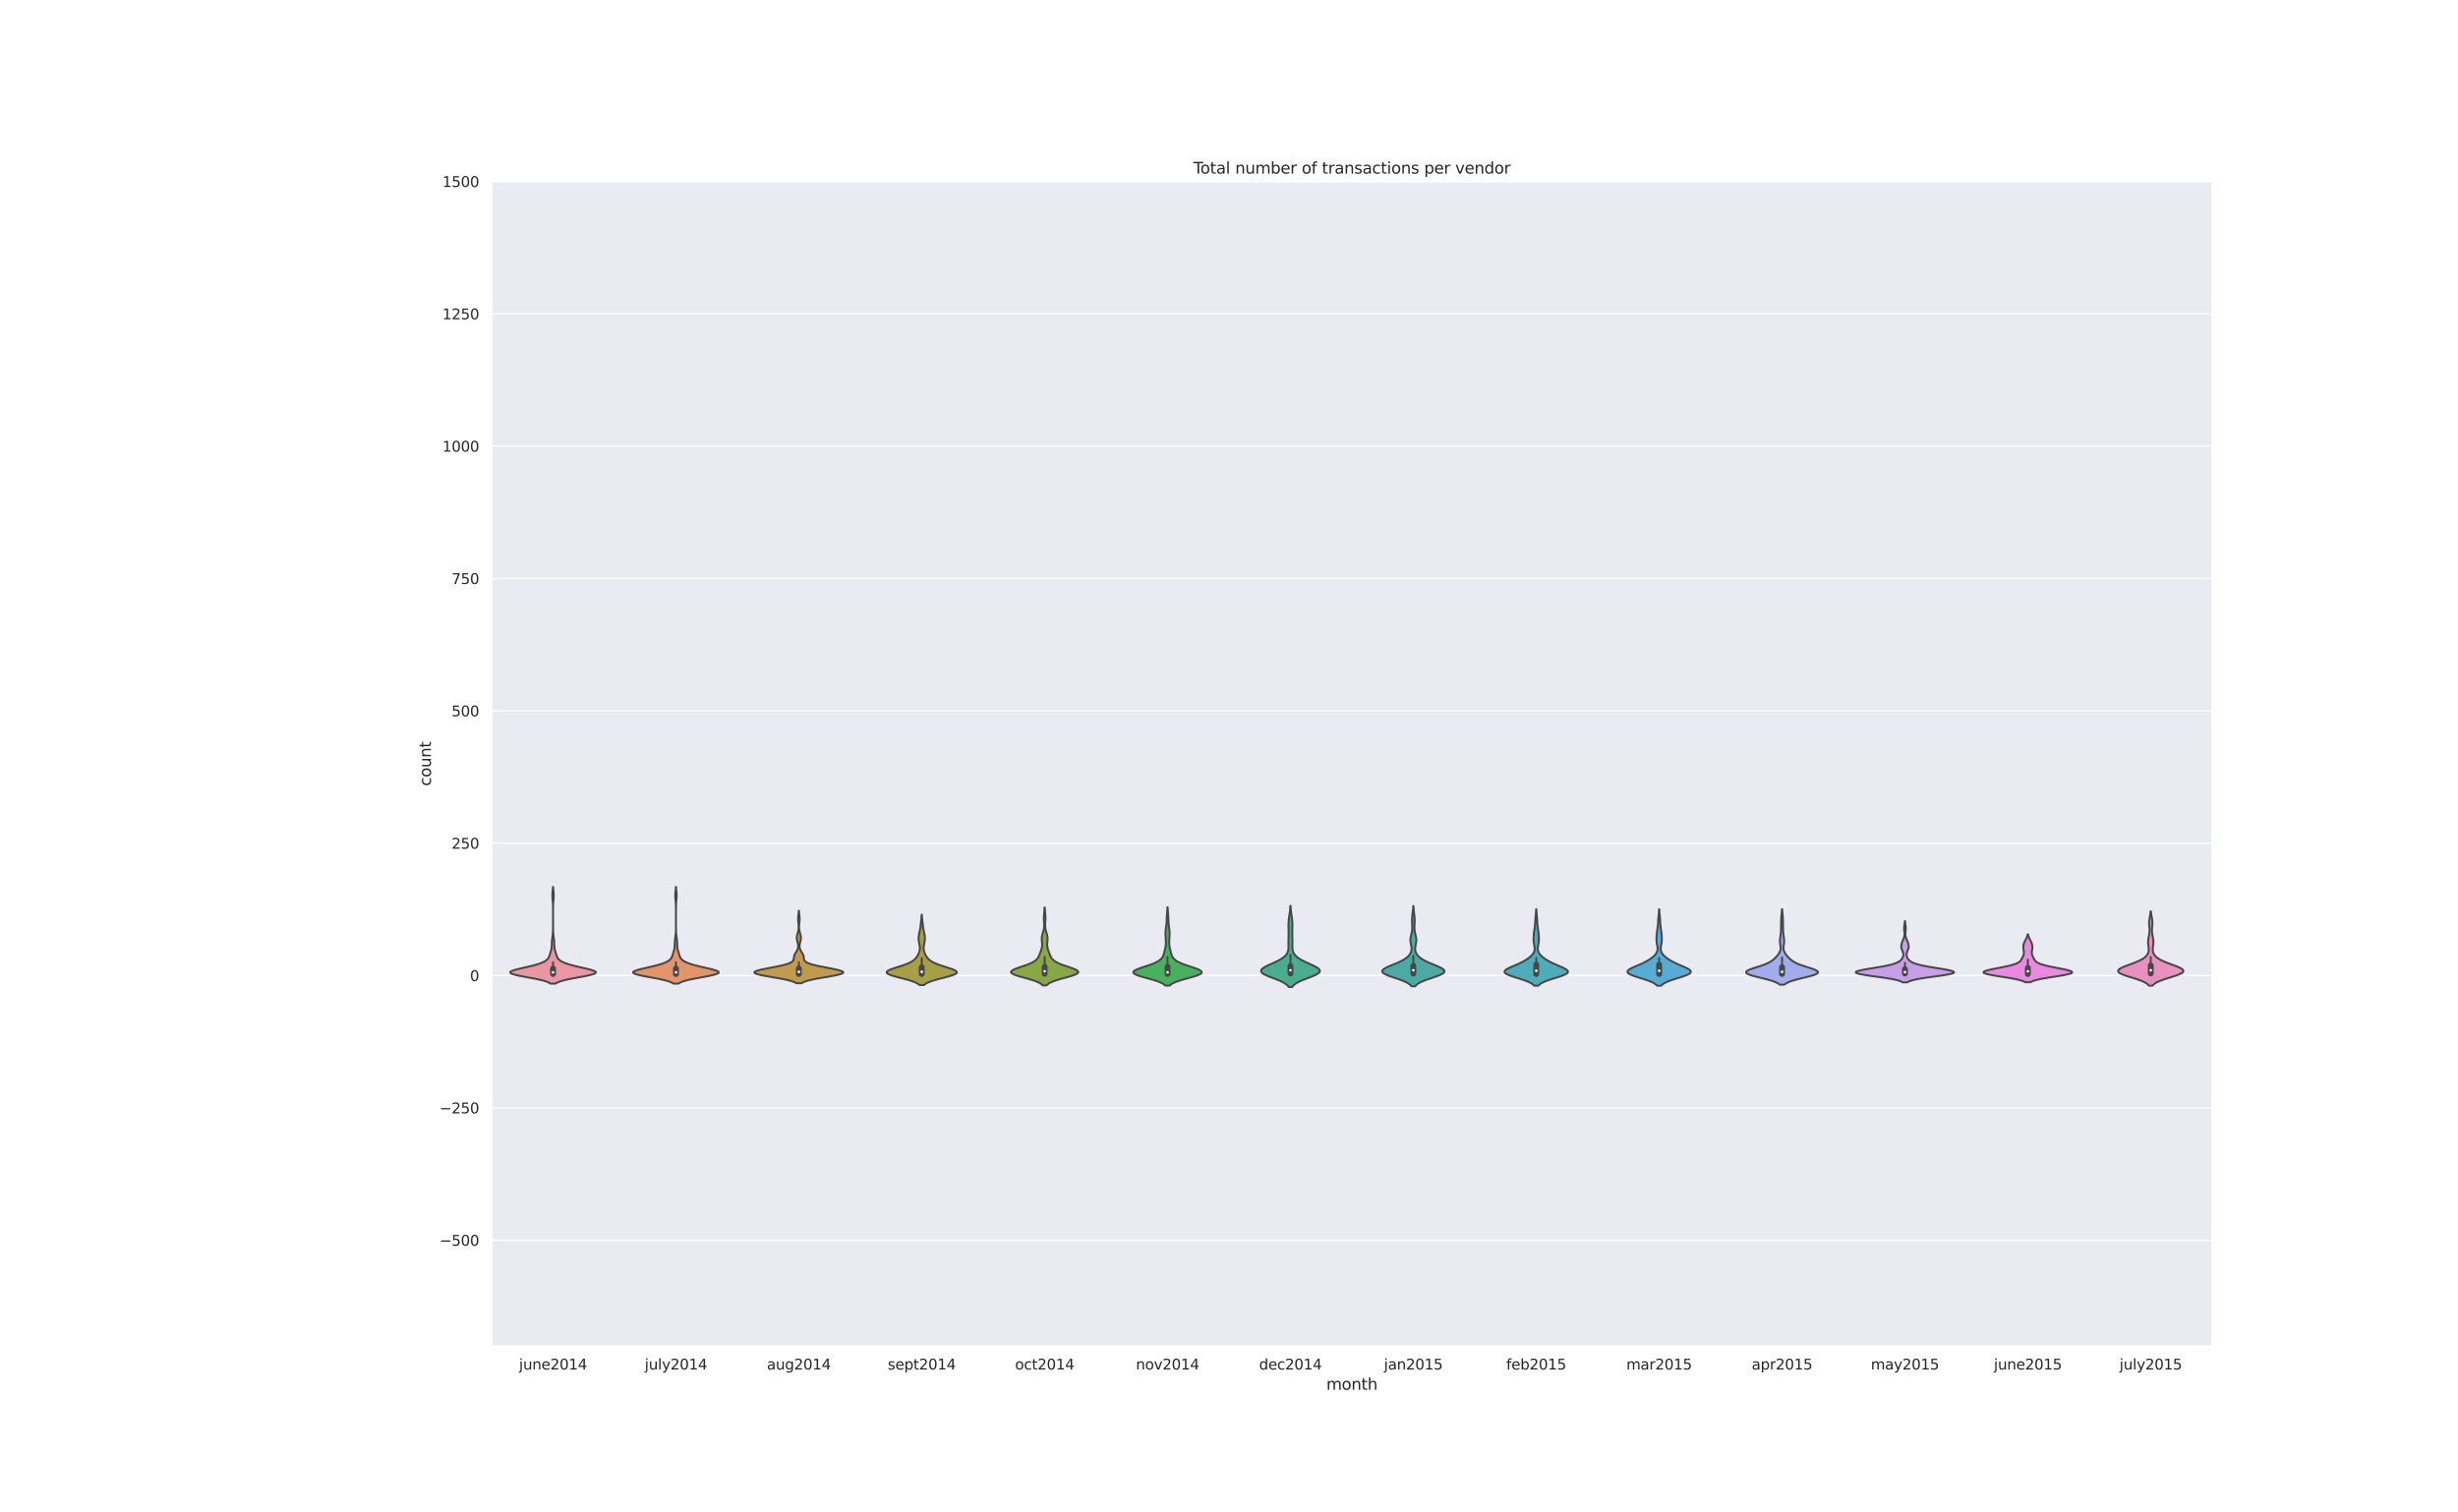 <?xml version="1.0" encoding="utf-8" standalone="no"?>
<!DOCTYPE svg PUBLIC "-//W3C//DTD SVG 1.1//EN"
  "http://www.w3.org/Graphics/SVG/1.1/DTD/svg11.dtd">
<svg height="1152pt" version="1.1" viewBox="0 0 1872 1152" width="1872pt" xmlns="http://www.w3.org/2000/svg" xmlns:xlink="http://www.w3.org/1999/xlink">
 <defs>
  <style type="text/css">*{stroke-linecap:butt;stroke-linejoin:round;}</style>
 </defs>
 <g id="figure_1">
  <g id="patch_1">
   <path d="M 0 1152 
L 1872 1152 
L 1872 0 
L 0 0 
z
" style="fill:#ffffff;"/>
  </g>
  <g id="axes_1">
   <g id="patch_2">
    <path d="M 374.4 1025.28 
L 1684.8 1025.28 
L 1684.8 138.24 
L 374.4 138.24 
z
" style="fill:#eaeaf2;"/>
   </g>
   <g id="matplotlib.axis_1">
    <g id="xtick_1">
     <g id="text_1">
      <!-- june2014 -->
      <g style="fill:#262626;" transform="translate(395.319 1043.138)scale(0.11 -0.11)">
       <defs>
        <path d="M 603 3500 
L 1178 3500 
L 1178 -63 
Q 1178 -731 923 -1031 
Q 669 -1331 103 -1331 
L -116 -1331 
L -116 -844 
L 38 -844 
Q 366 -844 484 -692 
Q 603 -541 603 -63 
L 603 3500 
z
M 603 4863 
L 1178 4863 
L 1178 4134 
L 603 4134 
L 603 4863 
z
" id="DejaVuSans-6a" transform="scale(0.016)"/>
        <path d="M 544 1381 
L 544 3500 
L 1119 3500 
L 1119 1403 
Q 1119 906 1312 657 
Q 1506 409 1894 409 
Q 2359 409 2629 706 
Q 2900 1003 2900 1516 
L 2900 3500 
L 3475 3500 
L 3475 0 
L 2900 0 
L 2900 538 
Q 2691 219 2414 64 
Q 2138 -91 1772 -91 
Q 1169 -91 856 284 
Q 544 659 544 1381 
z
M 1991 3584 
L 1991 3584 
z
" id="DejaVuSans-75" transform="scale(0.016)"/>
        <path d="M 3513 2113 
L 3513 0 
L 2938 0 
L 2938 2094 
Q 2938 2591 2744 2837 
Q 2550 3084 2163 3084 
Q 1697 3084 1428 2787 
Q 1159 2491 1159 1978 
L 1159 0 
L 581 0 
L 581 3500 
L 1159 3500 
L 1159 2956 
Q 1366 3272 1645 3428 
Q 1925 3584 2291 3584 
Q 2894 3584 3203 3211 
Q 3513 2838 3513 2113 
z
" id="DejaVuSans-6e" transform="scale(0.016)"/>
        <path d="M 3597 1894 
L 3597 1613 
L 953 1613 
Q 991 1019 1311 708 
Q 1631 397 2203 397 
Q 2534 397 2845 478 
Q 3156 559 3463 722 
L 3463 178 
Q 3153 47 2828 -22 
Q 2503 -91 2169 -91 
Q 1331 -91 842 396 
Q 353 884 353 1716 
Q 353 2575 817 3079 
Q 1281 3584 2069 3584 
Q 2775 3584 3186 3129 
Q 3597 2675 3597 1894 
z
M 3022 2063 
Q 3016 2534 2758 2815 
Q 2500 3097 2075 3097 
Q 1594 3097 1305 2825 
Q 1016 2553 972 2059 
L 3022 2063 
z
" id="DejaVuSans-65" transform="scale(0.016)"/>
        <path d="M 1228 531 
L 3431 531 
L 3431 0 
L 469 0 
L 469 531 
Q 828 903 1448 1529 
Q 2069 2156 2228 2338 
Q 2531 2678 2651 2914 
Q 2772 3150 2772 3378 
Q 2772 3750 2511 3984 
Q 2250 4219 1831 4219 
Q 1534 4219 1204 4116 
Q 875 4013 500 3803 
L 500 4441 
Q 881 4594 1212 4672 
Q 1544 4750 1819 4750 
Q 2544 4750 2975 4387 
Q 3406 4025 3406 3419 
Q 3406 3131 3298 2873 
Q 3191 2616 2906 2266 
Q 2828 2175 2409 1742 
Q 1991 1309 1228 531 
z
" id="DejaVuSans-32" transform="scale(0.016)"/>
        <path d="M 2034 4250 
Q 1547 4250 1301 3770 
Q 1056 3291 1056 2328 
Q 1056 1369 1301 889 
Q 1547 409 2034 409 
Q 2525 409 2770 889 
Q 3016 1369 3016 2328 
Q 3016 3291 2770 3770 
Q 2525 4250 2034 4250 
z
M 2034 4750 
Q 2819 4750 3233 4129 
Q 3647 3509 3647 2328 
Q 3647 1150 3233 529 
Q 2819 -91 2034 -91 
Q 1250 -91 836 529 
Q 422 1150 422 2328 
Q 422 3509 836 4129 
Q 1250 4750 2034 4750 
z
" id="DejaVuSans-30" transform="scale(0.016)"/>
        <path d="M 794 531 
L 1825 531 
L 1825 4091 
L 703 3866 
L 703 4441 
L 1819 4666 
L 2450 4666 
L 2450 531 
L 3481 531 
L 3481 0 
L 794 0 
L 794 531 
z
" id="DejaVuSans-31" transform="scale(0.016)"/>
        <path d="M 2419 4116 
L 825 1625 
L 2419 1625 
L 2419 4116 
z
M 2253 4666 
L 3047 4666 
L 3047 1625 
L 3713 1625 
L 3713 1100 
L 3047 1100 
L 3047 0 
L 2419 0 
L 2419 1100 
L 313 1100 
L 313 1709 
L 2253 4666 
z
" id="DejaVuSans-34" transform="scale(0.016)"/>
       </defs>
       <use xlink:href="#DejaVuSans-6a"/>
       <use x="27.783" xlink:href="#DejaVuSans-75"/>
       <use x="91.162" xlink:href="#DejaVuSans-6e"/>
       <use x="154.541" xlink:href="#DejaVuSans-65"/>
       <use x="216.064" xlink:href="#DejaVuSans-32"/>
       <use x="279.688" xlink:href="#DejaVuSans-30"/>
       <use x="343.311" xlink:href="#DejaVuSans-31"/>
       <use x="406.934" xlink:href="#DejaVuSans-34"/>
      </g>
     </g>
    </g>
    <g id="xtick_2">
     <g id="text_2">
      <!-- july2014 -->
      <g style="fill:#262626;" transform="translate(491.006 1043.138)scale(0.11 -0.11)">
       <defs>
        <path d="M 603 4863 
L 1178 4863 
L 1178 0 
L 603 0 
L 603 4863 
z
" id="DejaVuSans-6c" transform="scale(0.016)"/>
        <path d="M 2059 -325 
Q 1816 -950 1584 -1140 
Q 1353 -1331 966 -1331 
L 506 -1331 
L 506 -850 
L 844 -850 
Q 1081 -850 1212 -737 
Q 1344 -625 1503 -206 
L 1606 56 
L 191 3500 
L 800 3500 
L 1894 763 
L 2988 3500 
L 3597 3500 
L 2059 -325 
z
" id="DejaVuSans-79" transform="scale(0.016)"/>
       </defs>
       <use xlink:href="#DejaVuSans-6a"/>
       <use x="27.783" xlink:href="#DejaVuSans-75"/>
       <use x="91.162" xlink:href="#DejaVuSans-6c"/>
       <use x="118.945" xlink:href="#DejaVuSans-79"/>
       <use x="178.125" xlink:href="#DejaVuSans-32"/>
       <use x="241.748" xlink:href="#DejaVuSans-30"/>
       <use x="305.371" xlink:href="#DejaVuSans-31"/>
       <use x="368.994" xlink:href="#DejaVuSans-34"/>
      </g>
     </g>
    </g>
    <g id="xtick_3">
     <g id="text_3">
      <!-- aug2014 -->
      <g style="fill:#262626;" transform="translate(584.055 1043.138)scale(0.11 -0.11)">
       <defs>
        <path d="M 2194 1759 
Q 1497 1759 1228 1600 
Q 959 1441 959 1056 
Q 959 750 1161 570 
Q 1363 391 1709 391 
Q 2188 391 2477 730 
Q 2766 1069 2766 1631 
L 2766 1759 
L 2194 1759 
z
M 3341 1997 
L 3341 0 
L 2766 0 
L 2766 531 
Q 2569 213 2275 61 
Q 1981 -91 1556 -91 
Q 1019 -91 701 211 
Q 384 513 384 1019 
Q 384 1609 779 1909 
Q 1175 2209 1959 2209 
L 2766 2209 
L 2766 2266 
Q 2766 2663 2505 2880 
Q 2244 3097 1772 3097 
Q 1472 3097 1187 3025 
Q 903 2953 641 2809 
L 641 3341 
Q 956 3463 1253 3523 
Q 1550 3584 1831 3584 
Q 2591 3584 2966 3190 
Q 3341 2797 3341 1997 
z
" id="DejaVuSans-61" transform="scale(0.016)"/>
        <path d="M 2906 1791 
Q 2906 2416 2648 2759 
Q 2391 3103 1925 3103 
Q 1463 3103 1205 2759 
Q 947 2416 947 1791 
Q 947 1169 1205 825 
Q 1463 481 1925 481 
Q 2391 481 2648 825 
Q 2906 1169 2906 1791 
z
M 3481 434 
Q 3481 -459 3084 -895 
Q 2688 -1331 1869 -1331 
Q 1566 -1331 1297 -1286 
Q 1028 -1241 775 -1147 
L 775 -588 
Q 1028 -725 1275 -790 
Q 1522 -856 1778 -856 
Q 2344 -856 2625 -561 
Q 2906 -266 2906 331 
L 2906 616 
Q 2728 306 2450 153 
Q 2172 0 1784 0 
Q 1141 0 747 490 
Q 353 981 353 1791 
Q 353 2603 747 3093 
Q 1141 3584 1784 3584 
Q 2172 3584 2450 3431 
Q 2728 3278 2906 2969 
L 2906 3500 
L 3481 3500 
L 3481 434 
z
" id="DejaVuSans-67" transform="scale(0.016)"/>
       </defs>
       <use xlink:href="#DejaVuSans-61"/>
       <use x="61.279" xlink:href="#DejaVuSans-75"/>
       <use x="124.658" xlink:href="#DejaVuSans-67"/>
       <use x="188.135" xlink:href="#DejaVuSans-32"/>
       <use x="251.758" xlink:href="#DejaVuSans-30"/>
       <use x="315.381" xlink:href="#DejaVuSans-31"/>
       <use x="379.004" xlink:href="#DejaVuSans-34"/>
      </g>
     </g>
    </g>
    <g id="xtick_4">
     <g id="text_4">
      <!-- sept2014 -->
      <g style="fill:#262626;" transform="translate(676.105 1043.138)scale(0.11 -0.11)">
       <defs>
        <path d="M 2834 3397 
L 2834 2853 
Q 2591 2978 2328 3040 
Q 2066 3103 1784 3103 
Q 1356 3103 1142 2972 
Q 928 2841 928 2578 
Q 928 2378 1081 2264 
Q 1234 2150 1697 2047 
L 1894 2003 
Q 2506 1872 2764 1633 
Q 3022 1394 3022 966 
Q 3022 478 2636 193 
Q 2250 -91 1575 -91 
Q 1294 -91 989 -36 
Q 684 19 347 128 
L 347 722 
Q 666 556 975 473 
Q 1284 391 1588 391 
Q 1994 391 2212 530 
Q 2431 669 2431 922 
Q 2431 1156 2273 1281 
Q 2116 1406 1581 1522 
L 1381 1569 
Q 847 1681 609 1914 
Q 372 2147 372 2553 
Q 372 3047 722 3315 
Q 1072 3584 1716 3584 
Q 2034 3584 2315 3537 
Q 2597 3491 2834 3397 
z
" id="DejaVuSans-73" transform="scale(0.016)"/>
        <path d="M 1159 525 
L 1159 -1331 
L 581 -1331 
L 581 3500 
L 1159 3500 
L 1159 2969 
Q 1341 3281 1617 3432 
Q 1894 3584 2278 3584 
Q 2916 3584 3314 3078 
Q 3713 2572 3713 1747 
Q 3713 922 3314 415 
Q 2916 -91 2278 -91 
Q 1894 -91 1617 61 
Q 1341 213 1159 525 
z
M 3116 1747 
Q 3116 2381 2855 2742 
Q 2594 3103 2138 3103 
Q 1681 3103 1420 2742 
Q 1159 2381 1159 1747 
Q 1159 1113 1420 752 
Q 1681 391 2138 391 
Q 2594 391 2855 752 
Q 3116 1113 3116 1747 
z
" id="DejaVuSans-70" transform="scale(0.016)"/>
        <path d="M 1172 4494 
L 1172 3500 
L 2356 3500 
L 2356 3053 
L 1172 3053 
L 1172 1153 
Q 1172 725 1289 603 
Q 1406 481 1766 481 
L 2356 481 
L 2356 0 
L 1766 0 
Q 1100 0 847 248 
Q 594 497 594 1153 
L 594 3053 
L 172 3053 
L 172 3500 
L 594 3500 
L 594 4494 
L 1172 4494 
z
" id="DejaVuSans-74" transform="scale(0.016)"/>
       </defs>
       <use xlink:href="#DejaVuSans-73"/>
       <use x="52.1" xlink:href="#DejaVuSans-65"/>
       <use x="113.623" xlink:href="#DejaVuSans-70"/>
       <use x="177.1" xlink:href="#DejaVuSans-74"/>
       <use x="216.309" xlink:href="#DejaVuSans-32"/>
       <use x="279.932" xlink:href="#DejaVuSans-30"/>
       <use x="343.555" xlink:href="#DejaVuSans-31"/>
       <use x="407.178" xlink:href="#DejaVuSans-34"/>
      </g>
     </g>
    </g>
    <g id="xtick_5">
     <g id="text_5">
      <!-- oct2014 -->
      <g style="fill:#262626;" transform="translate(773.057 1043.138)scale(0.11 -0.11)">
       <defs>
        <path d="M 1959 3097 
Q 1497 3097 1228 2736 
Q 959 2375 959 1747 
Q 959 1119 1226 758 
Q 1494 397 1959 397 
Q 2419 397 2687 759 
Q 2956 1122 2956 1747 
Q 2956 2369 2687 2733 
Q 2419 3097 1959 3097 
z
M 1959 3584 
Q 2709 3584 3137 3096 
Q 3566 2609 3566 1747 
Q 3566 888 3137 398 
Q 2709 -91 1959 -91 
Q 1206 -91 779 398 
Q 353 888 353 1747 
Q 353 2609 779 3096 
Q 1206 3584 1959 3584 
z
" id="DejaVuSans-6f" transform="scale(0.016)"/>
        <path d="M 3122 3366 
L 3122 2828 
Q 2878 2963 2633 3030 
Q 2388 3097 2138 3097 
Q 1578 3097 1268 2742 
Q 959 2388 959 1747 
Q 959 1106 1268 751 
Q 1578 397 2138 397 
Q 2388 397 2633 464 
Q 2878 531 3122 666 
L 3122 134 
Q 2881 22 2623 -34 
Q 2366 -91 2075 -91 
Q 1284 -91 818 406 
Q 353 903 353 1747 
Q 353 2603 823 3093 
Q 1294 3584 2113 3584 
Q 2378 3584 2631 3529 
Q 2884 3475 3122 3366 
z
" id="DejaVuSans-63" transform="scale(0.016)"/>
       </defs>
       <use xlink:href="#DejaVuSans-6f"/>
       <use x="61.182" xlink:href="#DejaVuSans-63"/>
       <use x="116.162" xlink:href="#DejaVuSans-74"/>
       <use x="155.371" xlink:href="#DejaVuSans-32"/>
       <use x="218.994" xlink:href="#DejaVuSans-30"/>
       <use x="282.617" xlink:href="#DejaVuSans-31"/>
       <use x="346.24" xlink:href="#DejaVuSans-34"/>
      </g>
     </g>
    </g>
    <g id="xtick_6">
     <g id="text_6">
      <!-- nov2014 -->
      <g style="fill:#262626;" transform="translate(865.096 1043.138)scale(0.11 -0.11)">
       <defs>
        <path d="M 191 3500 
L 800 3500 
L 1894 563 
L 2988 3500 
L 3597 3500 
L 2284 0 
L 1503 0 
L 191 3500 
z
" id="DejaVuSans-76" transform="scale(0.016)"/>
       </defs>
       <use xlink:href="#DejaVuSans-6e"/>
       <use x="63.379" xlink:href="#DejaVuSans-6f"/>
       <use x="124.561" xlink:href="#DejaVuSans-76"/>
       <use x="183.74" xlink:href="#DejaVuSans-32"/>
       <use x="247.363" xlink:href="#DejaVuSans-30"/>
       <use x="310.986" xlink:href="#DejaVuSans-31"/>
       <use x="374.609" xlink:href="#DejaVuSans-34"/>
      </g>
     </g>
    </g>
    <g id="xtick_7">
     <g id="text_7">
      <!-- dec2014 -->
      <g style="fill:#262626;" transform="translate(958.903 1043.138)scale(0.11 -0.11)">
       <defs>
        <path d="M 2906 2969 
L 2906 4863 
L 3481 4863 
L 3481 0 
L 2906 0 
L 2906 525 
Q 2725 213 2448 61 
Q 2172 -91 1784 -91 
Q 1150 -91 751 415 
Q 353 922 353 1747 
Q 353 2572 751 3078 
Q 1150 3584 1784 3584 
Q 2172 3584 2448 3432 
Q 2725 3281 2906 2969 
z
M 947 1747 
Q 947 1113 1208 752 
Q 1469 391 1925 391 
Q 2381 391 2643 752 
Q 2906 1113 2906 1747 
Q 2906 2381 2643 2742 
Q 2381 3103 1925 3103 
Q 1469 3103 1208 2742 
Q 947 2381 947 1747 
z
" id="DejaVuSans-64" transform="scale(0.016)"/>
       </defs>
       <use xlink:href="#DejaVuSans-64"/>
       <use x="63.477" xlink:href="#DejaVuSans-65"/>
       <use x="125" xlink:href="#DejaVuSans-63"/>
       <use x="179.98" xlink:href="#DejaVuSans-32"/>
       <use x="243.604" xlink:href="#DejaVuSans-30"/>
       <use x="307.227" xlink:href="#DejaVuSans-31"/>
       <use x="370.85" xlink:href="#DejaVuSans-34"/>
      </g>
     </g>
    </g>
    <g id="xtick_8">
     <g id="text_8">
      <!-- jan2015 -->
      <g style="fill:#262626;" transform="translate(1054.018 1043.138)scale(0.11 -0.11)">
       <defs>
        <path d="M 691 4666 
L 3169 4666 
L 3169 4134 
L 1269 4134 
L 1269 2991 
Q 1406 3038 1543 3061 
Q 1681 3084 1819 3084 
Q 2600 3084 3056 2656 
Q 3513 2228 3513 1497 
Q 3513 744 3044 326 
Q 2575 -91 1722 -91 
Q 1428 -91 1123 -41 
Q 819 9 494 109 
L 494 744 
Q 775 591 1075 516 
Q 1375 441 1709 441 
Q 2250 441 2565 725 
Q 2881 1009 2881 1497 
Q 2881 1984 2565 2268 
Q 2250 2553 1709 2553 
Q 1456 2553 1204 2497 
Q 953 2441 691 2322 
L 691 4666 
z
" id="DejaVuSans-35" transform="scale(0.016)"/>
       </defs>
       <use xlink:href="#DejaVuSans-6a"/>
       <use x="27.783" xlink:href="#DejaVuSans-61"/>
       <use x="89.062" xlink:href="#DejaVuSans-6e"/>
       <use x="152.441" xlink:href="#DejaVuSans-32"/>
       <use x="216.064" xlink:href="#DejaVuSans-30"/>
       <use x="279.688" xlink:href="#DejaVuSans-31"/>
       <use x="343.311" xlink:href="#DejaVuSans-35"/>
      </g>
     </g>
    </g>
    <g id="xtick_9">
     <g id="text_9">
      <!-- feb2015 -->
      <g style="fill:#262626;" transform="translate(1147.19 1043.138)scale(0.11 -0.11)">
       <defs>
        <path d="M 2375 4863 
L 2375 4384 
L 1825 4384 
Q 1516 4384 1395 4259 
Q 1275 4134 1275 3809 
L 1275 3500 
L 2222 3500 
L 2222 3053 
L 1275 3053 
L 1275 0 
L 697 0 
L 697 3053 
L 147 3053 
L 147 3500 
L 697 3500 
L 697 3744 
Q 697 4328 969 4595 
Q 1241 4863 1831 4863 
L 2375 4863 
z
" id="DejaVuSans-66" transform="scale(0.016)"/>
        <path d="M 3116 1747 
Q 3116 2381 2855 2742 
Q 2594 3103 2138 3103 
Q 1681 3103 1420 2742 
Q 1159 2381 1159 1747 
Q 1159 1113 1420 752 
Q 1681 391 2138 391 
Q 2594 391 2855 752 
Q 3116 1113 3116 1747 
z
M 1159 2969 
Q 1341 3281 1617 3432 
Q 1894 3584 2278 3584 
Q 2916 3584 3314 3078 
Q 3713 2572 3713 1747 
Q 3713 922 3314 415 
Q 2916 -91 2278 -91 
Q 1894 -91 1617 61 
Q 1341 213 1159 525 
L 1159 0 
L 581 0 
L 581 4863 
L 1159 4863 
L 1159 2969 
z
" id="DejaVuSans-62" transform="scale(0.016)"/>
       </defs>
       <use xlink:href="#DejaVuSans-66"/>
       <use x="35.205" xlink:href="#DejaVuSans-65"/>
       <use x="96.729" xlink:href="#DejaVuSans-62"/>
       <use x="160.205" xlink:href="#DejaVuSans-32"/>
       <use x="223.828" xlink:href="#DejaVuSans-30"/>
       <use x="287.451" xlink:href="#DejaVuSans-31"/>
       <use x="351.074" xlink:href="#DejaVuSans-35"/>
      </g>
     </g>
    </g>
    <g id="xtick_10">
     <g id="text_10">
      <!-- mar2015 -->
      <g style="fill:#262626;" transform="translate(1238.614 1043.138)scale(0.11 -0.11)">
       <defs>
        <path d="M 3328 2828 
Q 3544 3216 3844 3400 
Q 4144 3584 4550 3584 
Q 5097 3584 5394 3201 
Q 5691 2819 5691 2113 
L 5691 0 
L 5113 0 
L 5113 2094 
Q 5113 2597 4934 2840 
Q 4756 3084 4391 3084 
Q 3944 3084 3684 2787 
Q 3425 2491 3425 1978 
L 3425 0 
L 2847 0 
L 2847 2094 
Q 2847 2600 2669 2842 
Q 2491 3084 2119 3084 
Q 1678 3084 1418 2786 
Q 1159 2488 1159 1978 
L 1159 0 
L 581 0 
L 581 3500 
L 1159 3500 
L 1159 2956 
Q 1356 3278 1631 3431 
Q 1906 3584 2284 3584 
Q 2666 3584 2933 3390 
Q 3200 3197 3328 2828 
z
" id="DejaVuSans-6d" transform="scale(0.016)"/>
        <path d="M 2631 2963 
Q 2534 3019 2420 3045 
Q 2306 3072 2169 3072 
Q 1681 3072 1420 2755 
Q 1159 2438 1159 1844 
L 1159 0 
L 581 0 
L 581 3500 
L 1159 3500 
L 1159 2956 
Q 1341 3275 1631 3429 
Q 1922 3584 2338 3584 
Q 2397 3584 2469 3576 
Q 2541 3569 2628 3553 
L 2631 2963 
z
" id="DejaVuSans-72" transform="scale(0.016)"/>
       </defs>
       <use xlink:href="#DejaVuSans-6d"/>
       <use x="97.412" xlink:href="#DejaVuSans-61"/>
       <use x="158.691" xlink:href="#DejaVuSans-72"/>
       <use x="199.805" xlink:href="#DejaVuSans-32"/>
       <use x="263.428" xlink:href="#DejaVuSans-30"/>
       <use x="327.051" xlink:href="#DejaVuSans-31"/>
       <use x="390.674" xlink:href="#DejaVuSans-35"/>
      </g>
     </g>
    </g>
    <g id="xtick_11">
     <g id="text_11">
      <!-- apr2015 -->
      <g style="fill:#262626;" transform="translate(1334.079 1043.138)scale(0.11 -0.11)">
       <use xlink:href="#DejaVuSans-61"/>
       <use x="61.279" xlink:href="#DejaVuSans-70"/>
       <use x="124.756" xlink:href="#DejaVuSans-72"/>
       <use x="165.869" xlink:href="#DejaVuSans-32"/>
       <use x="229.492" xlink:href="#DejaVuSans-30"/>
       <use x="293.115" xlink:href="#DejaVuSans-31"/>
       <use x="356.738" xlink:href="#DejaVuSans-35"/>
      </g>
     </g>
    </g>
    <g id="xtick_12">
     <g id="text_12">
      <!-- may2015 -->
      <g style="fill:#262626;" transform="translate(1424.819 1043.138)scale(0.11 -0.11)">
       <use xlink:href="#DejaVuSans-6d"/>
       <use x="97.412" xlink:href="#DejaVuSans-61"/>
       <use x="158.691" xlink:href="#DejaVuSans-79"/>
       <use x="217.871" xlink:href="#DejaVuSans-32"/>
       <use x="281.494" xlink:href="#DejaVuSans-30"/>
       <use x="345.117" xlink:href="#DejaVuSans-31"/>
       <use x="408.74" xlink:href="#DejaVuSans-35"/>
      </g>
     </g>
    </g>
    <g id="xtick_13">
     <g id="text_13">
      <!-- june2015 -->
      <g style="fill:#262626;" transform="translate(1518.519 1043.138)scale(0.11 -0.11)">
       <use xlink:href="#DejaVuSans-6a"/>
       <use x="27.783" xlink:href="#DejaVuSans-75"/>
       <use x="91.162" xlink:href="#DejaVuSans-6e"/>
       <use x="154.541" xlink:href="#DejaVuSans-65"/>
       <use x="216.064" xlink:href="#DejaVuSans-32"/>
       <use x="279.688" xlink:href="#DejaVuSans-30"/>
       <use x="343.311" xlink:href="#DejaVuSans-31"/>
       <use x="406.934" xlink:href="#DejaVuSans-35"/>
      </g>
     </g>
    </g>
    <g id="xtick_14">
     <g id="text_14">
      <!-- july2015 -->
      <g style="fill:#262626;" transform="translate(1614.206 1043.138)scale(0.11 -0.11)">
       <use xlink:href="#DejaVuSans-6a"/>
       <use x="27.783" xlink:href="#DejaVuSans-75"/>
       <use x="91.162" xlink:href="#DejaVuSans-6c"/>
       <use x="118.945" xlink:href="#DejaVuSans-79"/>
       <use x="178.125" xlink:href="#DejaVuSans-32"/>
       <use x="241.748" xlink:href="#DejaVuSans-30"/>
       <use x="305.371" xlink:href="#DejaVuSans-31"/>
       <use x="368.994" xlink:href="#DejaVuSans-35"/>
      </g>
     </g>
    </g>
    <g id="text_15">
     <!-- month -->
     <g style="fill:#262626;" transform="translate(1010.127 1058.544)scale(0.12 -0.12)">
      <defs>
       <path d="M 3513 2113 
L 3513 0 
L 2938 0 
L 2938 2094 
Q 2938 2591 2744 2837 
Q 2550 3084 2163 3084 
Q 1697 3084 1428 2787 
Q 1159 2491 1159 1978 
L 1159 0 
L 581 0 
L 581 4863 
L 1159 4863 
L 1159 2956 
Q 1366 3272 1645 3428 
Q 1925 3584 2291 3584 
Q 2894 3584 3203 3211 
Q 3513 2838 3513 2113 
z
" id="DejaVuSans-68" transform="scale(0.016)"/>
      </defs>
      <use xlink:href="#DejaVuSans-6d"/>
      <use x="97.412" xlink:href="#DejaVuSans-6f"/>
      <use x="158.594" xlink:href="#DejaVuSans-6e"/>
      <use x="221.973" xlink:href="#DejaVuSans-74"/>
      <use x="261.182" xlink:href="#DejaVuSans-68"/>
     </g>
    </g>
   </g>
   <g id="matplotlib.axis_2">
    <g id="ytick_1">
     <g id="line2d_1">
      <path clip-path="url(#pb126dcb040)" d="M 374.4 944.64 
L 1684.8 944.64 
" style="fill:none;stroke:#ffffff;stroke-linecap:round;"/>
     </g>
     <g id="text_16">
      <!-- −500 -->
      <g style="fill:#262626;" transform="translate(334.686 948.819)scale(0.11 -0.11)">
       <defs>
        <path d="M 678 2272 
L 4684 2272 
L 4684 1741 
L 678 1741 
L 678 2272 
z
" id="DejaVuSans-2212" transform="scale(0.016)"/>
       </defs>
       <use xlink:href="#DejaVuSans-2212"/>
       <use x="83.789" xlink:href="#DejaVuSans-35"/>
       <use x="147.412" xlink:href="#DejaVuSans-30"/>
       <use x="211.035" xlink:href="#DejaVuSans-30"/>
      </g>
     </g>
    </g>
    <g id="ytick_2">
     <g id="line2d_2">
      <path clip-path="url(#pb126dcb040)" d="M 374.4 843.84 
L 1684.8 843.84 
" style="fill:none;stroke:#ffffff;stroke-linecap:round;"/>
     </g>
     <g id="text_17">
      <!-- −250 -->
      <g style="fill:#262626;" transform="translate(334.686 848.019)scale(0.11 -0.11)">
       <use xlink:href="#DejaVuSans-2212"/>
       <use x="83.789" xlink:href="#DejaVuSans-32"/>
       <use x="147.412" xlink:href="#DejaVuSans-35"/>
       <use x="211.035" xlink:href="#DejaVuSans-30"/>
      </g>
     </g>
    </g>
    <g id="ytick_3">
     <g id="line2d_3">
      <path clip-path="url(#pb126dcb040)" d="M 374.4 743.04 
L 1684.8 743.04 
" style="fill:none;stroke:#ffffff;stroke-linecap:round;"/>
     </g>
     <g id="text_18">
      <!-- 0 -->
      <g style="fill:#262626;" transform="translate(357.901 747.219)scale(0.11 -0.11)">
       <use xlink:href="#DejaVuSans-30"/>
      </g>
     </g>
    </g>
    <g id="ytick_4">
     <g id="line2d_4">
      <path clip-path="url(#pb126dcb040)" d="M 374.4 642.24 
L 1684.8 642.24 
" style="fill:none;stroke:#ffffff;stroke-linecap:round;"/>
     </g>
     <g id="text_19">
      <!-- 250 -->
      <g style="fill:#262626;" transform="translate(343.904 646.419)scale(0.11 -0.11)">
       <use xlink:href="#DejaVuSans-32"/>
       <use x="63.623" xlink:href="#DejaVuSans-35"/>
       <use x="127.246" xlink:href="#DejaVuSans-30"/>
      </g>
     </g>
    </g>
    <g id="ytick_5">
     <g id="line2d_5">
      <path clip-path="url(#pb126dcb040)" d="M 374.4 541.44 
L 1684.8 541.44 
" style="fill:none;stroke:#ffffff;stroke-linecap:round;"/>
     </g>
     <g id="text_20">
      <!-- 500 -->
      <g style="fill:#262626;" transform="translate(343.904 545.619)scale(0.11 -0.11)">
       <use xlink:href="#DejaVuSans-35"/>
       <use x="63.623" xlink:href="#DejaVuSans-30"/>
       <use x="127.246" xlink:href="#DejaVuSans-30"/>
      </g>
     </g>
    </g>
    <g id="ytick_6">
     <g id="line2d_6">
      <path clip-path="url(#pb126dcb040)" d="M 374.4 440.64 
L 1684.8 440.64 
" style="fill:none;stroke:#ffffff;stroke-linecap:round;"/>
     </g>
     <g id="text_21">
      <!-- 750 -->
      <g style="fill:#262626;" transform="translate(343.904 444.819)scale(0.11 -0.11)">
       <defs>
        <path d="M 525 4666 
L 3525 4666 
L 3525 4397 
L 1831 0 
L 1172 0 
L 2766 4134 
L 525 4134 
L 525 4666 
z
" id="DejaVuSans-37" transform="scale(0.016)"/>
       </defs>
       <use xlink:href="#DejaVuSans-37"/>
       <use x="63.623" xlink:href="#DejaVuSans-35"/>
       <use x="127.246" xlink:href="#DejaVuSans-30"/>
      </g>
     </g>
    </g>
    <g id="ytick_7">
     <g id="line2d_7">
      <path clip-path="url(#pb126dcb040)" d="M 374.4 339.84 
L 1684.8 339.84 
" style="fill:none;stroke:#ffffff;stroke-linecap:round;"/>
     </g>
     <g id="text_22">
      <!-- 1000 -->
      <g style="fill:#262626;" transform="translate(336.905 344.019)scale(0.11 -0.11)">
       <use xlink:href="#DejaVuSans-31"/>
       <use x="63.623" xlink:href="#DejaVuSans-30"/>
       <use x="127.246" xlink:href="#DejaVuSans-30"/>
       <use x="190.869" xlink:href="#DejaVuSans-30"/>
      </g>
     </g>
    </g>
    <g id="ytick_8">
     <g id="line2d_8">
      <path clip-path="url(#pb126dcb040)" d="M 374.4 239.04 
L 1684.8 239.04 
" style="fill:none;stroke:#ffffff;stroke-linecap:round;"/>
     </g>
     <g id="text_23">
      <!-- 1250 -->
      <g style="fill:#262626;" transform="translate(336.905 243.219)scale(0.11 -0.11)">
       <use xlink:href="#DejaVuSans-31"/>
       <use x="63.623" xlink:href="#DejaVuSans-32"/>
       <use x="127.246" xlink:href="#DejaVuSans-35"/>
       <use x="190.869" xlink:href="#DejaVuSans-30"/>
      </g>
     </g>
    </g>
    <g id="ytick_9">
     <g id="line2d_9">
      <path clip-path="url(#pb126dcb040)" d="M 374.4 138.24 
L 1684.8 138.24 
" style="fill:none;stroke:#ffffff;stroke-linecap:round;"/>
     </g>
     <g id="text_24">
      <!-- 1500 -->
      <g style="fill:#262626;" transform="translate(336.905 142.419)scale(0.11 -0.11)">
       <use xlink:href="#DejaVuSans-31"/>
       <use x="63.623" xlink:href="#DejaVuSans-35"/>
       <use x="127.246" xlink:href="#DejaVuSans-30"/>
       <use x="190.869" xlink:href="#DejaVuSans-30"/>
      </g>
     </g>
    </g>
    <g id="text_25">
     <!-- count -->
     <g style="fill:#262626;" transform="translate(328.19 598.688)rotate(-90)scale(0.12 -0.12)">
      <use xlink:href="#DejaVuSans-63"/>
      <use x="54.98" xlink:href="#DejaVuSans-6f"/>
      <use x="116.162" xlink:href="#DejaVuSans-75"/>
      <use x="179.541" xlink:href="#DejaVuSans-6e"/>
      <use x="242.92" xlink:href="#DejaVuSans-74"/>
     </g>
    </g>
   </g>
   <g id="PolyCollection_1">
    <defs>
     <path d="M 423.113 -402.78 
L 419.287 -402.78 
L 418.091 -403.524 
L 416.379 -404.268 
L 414.067 -405.012 
L 411.124 -405.756 
L 407.607 -406.5 
L 403.677 -407.243 
L 399.598 -407.987 
L 395.716 -408.731 
L 392.401 -409.475 
L 389.988 -410.219 
L 388.712 -410.963 
L 388.666 -411.707 
L 389.788 -412.451 
L 391.886 -413.195 
L 394.68 -413.939 
L 397.863 -414.682 
L 401.152 -415.426 
L 404.32 -416.17 
L 407.214 -416.914 
L 409.749 -417.658 
L 411.894 -418.402 
L 413.655 -419.146 
L 415.059 -419.89 
L 416.145 -420.634 
L 416.96 -421.378 
L 417.554 -422.121 
L 417.984 -422.865 
L 418.303 -423.609 
L 418.559 -424.353 
L 418.789 -425.097 
L 419.015 -425.841 
L 419.245 -426.585 
L 419.473 -427.329 
L 419.686 -428.073 
L 419.871 -428.817 
L 420.017 -429.561 
L 420.121 -430.304 
L 420.187 -431.048 
L 420.224 -431.792 
L 420.244 -432.536 
L 420.261 -433.28 
L 420.283 -434.024 
L 420.319 -434.768 
L 420.373 -435.512 
L 420.446 -436.256 
L 420.533 -437 
L 420.631 -437.743 
L 420.732 -438.487 
L 420.831 -439.231 
L 420.921 -439.975 
L 420.998 -440.719 
L 421.061 -441.463 
L 421.108 -442.207 
L 421.142 -442.951 
L 421.165 -443.695 
L 421.18 -444.439 
L 421.189 -445.182 
L 421.194 -445.926 
L 421.197 -446.67 
L 421.199 -447.414 
L 421.199 -448.158 
L 421.2 -448.902 
L 421.2 -449.646 
L 421.2 -450.39 
L 421.2 -451.134 
L 421.2 -451.878 
L 421.2 -452.621 
L 421.2 -453.365 
L 421.2 -454.109 
L 421.2 -454.853 
L 421.2 -455.597 
L 421.2 -456.341 
L 421.2 -457.085 
L 421.199 -457.829 
L 421.198 -458.573 
L 421.197 -459.317 
L 421.194 -460.061 
L 421.188 -460.804 
L 421.178 -461.548 
L 421.162 -462.292 
L 421.138 -463.036 
L 421.103 -463.78 
L 421.057 -464.524 
L 420.999 -465.268 
L 420.932 -466.012 
L 420.86 -466.756 
L 420.791 -467.5 
L 420.731 -468.243 
L 420.69 -468.987 
L 420.673 -469.731 
L 420.682 -470.475 
L 420.717 -471.219 
L 420.771 -471.963 
L 420.839 -472.707 
L 420.911 -473.451 
L 420.98 -474.195 
L 421.041 -474.939 
L 421.091 -475.682 
L 421.129 -476.426 
L 421.271 -476.426 
L 421.271 -476.426 
L 421.309 -475.682 
L 421.359 -474.939 
L 421.42 -474.195 
L 421.489 -473.451 
L 421.561 -472.707 
L 421.629 -471.963 
L 421.683 -471.219 
L 421.718 -470.475 
L 421.727 -469.731 
L 421.71 -468.987 
L 421.669 -468.243 
L 421.609 -467.5 
L 421.54 -466.756 
L 421.468 -466.012 
L 421.401 -465.268 
L 421.343 -464.524 
L 421.297 -463.78 
L 421.262 -463.036 
L 421.238 -462.292 
L 421.222 -461.548 
L 421.212 -460.804 
L 421.206 -460.061 
L 421.203 -459.317 
L 421.202 -458.573 
L 421.201 -457.829 
L 421.2 -457.085 
L 421.2 -456.341 
L 421.2 -455.597 
L 421.2 -454.853 
L 421.2 -454.109 
L 421.2 -453.365 
L 421.2 -452.621 
L 421.2 -451.878 
L 421.2 -451.134 
L 421.2 -450.39 
L 421.2 -449.646 
L 421.2 -448.902 
L 421.201 -448.158 
L 421.201 -447.414 
L 421.203 -446.67 
L 421.206 -445.926 
L 421.211 -445.182 
L 421.22 -444.439 
L 421.235 -443.695 
L 421.258 -442.951 
L 421.292 -442.207 
L 421.339 -441.463 
L 421.402 -440.719 
L 421.479 -439.975 
L 421.569 -439.231 
L 421.668 -438.487 
L 421.769 -437.743 
L 421.867 -437 
L 421.954 -436.256 
L 422.027 -435.512 
L 422.081 -434.768 
L 422.117 -434.024 
L 422.139 -433.28 
L 422.156 -432.536 
L 422.176 -431.792 
L 422.213 -431.048 
L 422.279 -430.304 
L 422.383 -429.561 
L 422.529 -428.817 
L 422.714 -428.073 
L 422.927 -427.329 
L 423.155 -426.585 
L 423.385 -425.841 
L 423.611 -425.097 
L 423.841 -424.353 
L 424.097 -423.609 
L 424.416 -422.865 
L 424.846 -422.121 
L 425.44 -421.378 
L 426.255 -420.634 
L 427.341 -419.89 
L 428.745 -419.146 
L 430.506 -418.402 
L 432.651 -417.658 
L 435.186 -416.914 
L 438.08 -416.17 
L 441.248 -415.426 
L 444.537 -414.682 
L 447.72 -413.939 
L 450.514 -413.195 
L 452.612 -412.451 
L 453.734 -411.707 
L 453.688 -410.963 
L 452.412 -410.219 
L 449.999 -409.475 
L 446.684 -408.731 
L 442.802 -407.987 
L 438.723 -407.243 
L 434.793 -406.5 
L 431.276 -405.756 
L 428.333 -405.012 
L 426.021 -404.268 
L 424.309 -403.524 
L 423.113 -402.78 
z
" id="md948c08969" style="stroke:#474747;stroke-width:1.5;"/>
    </defs>
    <g clip-path="url(#pb126dcb040)">
     <use style="fill:#ea96a3;stroke:#474747;stroke-width:1.5;" x="0" xlink:href="#md948c08969" y="1152"/>
    </g>
   </g>
   <g id="PolyCollection_2">
    <defs>
     <path d="M 516.713 -402.78 
L 512.887 -402.78 
L 511.691 -403.524 
L 509.979 -404.268 
L 507.667 -405.012 
L 504.724 -405.756 
L 501.207 -406.5 
L 497.277 -407.243 
L 493.198 -407.987 
L 489.316 -408.731 
L 486.001 -409.475 
L 483.588 -410.219 
L 482.312 -410.963 
L 482.266 -411.707 
L 483.388 -412.451 
L 485.486 -413.195 
L 488.28 -413.939 
L 491.463 -414.682 
L 494.752 -415.426 
L 497.92 -416.17 
L 500.814 -416.914 
L 503.349 -417.658 
L 505.494 -418.402 
L 507.255 -419.146 
L 508.659 -419.89 
L 509.745 -420.634 
L 510.56 -421.378 
L 511.154 -422.121 
L 511.584 -422.865 
L 511.903 -423.609 
L 512.159 -424.353 
L 512.389 -425.097 
L 512.615 -425.841 
L 512.845 -426.585 
L 513.073 -427.329 
L 513.286 -428.073 
L 513.471 -428.817 
L 513.617 -429.561 
L 513.721 -430.304 
L 513.787 -431.048 
L 513.824 -431.792 
L 513.844 -432.536 
L 513.861 -433.28 
L 513.883 -434.024 
L 513.919 -434.768 
L 513.973 -435.512 
L 514.046 -436.256 
L 514.133 -437 
L 514.231 -437.743 
L 514.332 -438.487 
L 514.431 -439.231 
L 514.521 -439.975 
L 514.598 -440.719 
L 514.661 -441.463 
L 514.708 -442.207 
L 514.742 -442.951 
L 514.765 -443.695 
L 514.78 -444.439 
L 514.789 -445.182 
L 514.794 -445.926 
L 514.797 -446.67 
L 514.799 -447.414 
L 514.799 -448.158 
L 514.8 -448.902 
L 514.8 -449.646 
L 514.8 -450.39 
L 514.8 -451.134 
L 514.8 -451.878 
L 514.8 -452.621 
L 514.8 -453.365 
L 514.8 -454.109 
L 514.8 -454.853 
L 514.8 -455.597 
L 514.8 -456.341 
L 514.8 -457.085 
L 514.799 -457.829 
L 514.798 -458.573 
L 514.797 -459.317 
L 514.794 -460.061 
L 514.788 -460.804 
L 514.778 -461.548 
L 514.762 -462.292 
L 514.738 -463.036 
L 514.703 -463.78 
L 514.657 -464.524 
L 514.599 -465.268 
L 514.532 -466.012 
L 514.46 -466.756 
L 514.391 -467.5 
L 514.331 -468.243 
L 514.29 -468.987 
L 514.273 -469.731 
L 514.282 -470.475 
L 514.317 -471.219 
L 514.371 -471.963 
L 514.439 -472.707 
L 514.511 -473.451 
L 514.58 -474.195 
L 514.641 -474.939 
L 514.691 -475.682 
L 514.729 -476.426 
L 514.871 -476.426 
L 514.871 -476.426 
L 514.909 -475.682 
L 514.959 -474.939 
L 515.02 -474.195 
L 515.089 -473.451 
L 515.161 -472.707 
L 515.229 -471.963 
L 515.283 -471.219 
L 515.318 -470.475 
L 515.327 -469.731 
L 515.31 -468.987 
L 515.269 -468.243 
L 515.209 -467.5 
L 515.14 -466.756 
L 515.068 -466.012 
L 515.001 -465.268 
L 514.943 -464.524 
L 514.897 -463.78 
L 514.862 -463.036 
L 514.838 -462.292 
L 514.822 -461.548 
L 514.812 -460.804 
L 514.806 -460.061 
L 514.803 -459.317 
L 514.802 -458.573 
L 514.801 -457.829 
L 514.8 -457.085 
L 514.8 -456.341 
L 514.8 -455.597 
L 514.8 -454.853 
L 514.8 -454.109 
L 514.8 -453.365 
L 514.8 -452.621 
L 514.8 -451.878 
L 514.8 -451.134 
L 514.8 -450.39 
L 514.8 -449.646 
L 514.8 -448.902 
L 514.801 -448.158 
L 514.801 -447.414 
L 514.803 -446.67 
L 514.806 -445.926 
L 514.811 -445.182 
L 514.82 -444.439 
L 514.835 -443.695 
L 514.858 -442.951 
L 514.892 -442.207 
L 514.939 -441.463 
L 515.002 -440.719 
L 515.079 -439.975 
L 515.169 -439.231 
L 515.268 -438.487 
L 515.369 -437.743 
L 515.467 -437 
L 515.554 -436.256 
L 515.627 -435.512 
L 515.681 -434.768 
L 515.717 -434.024 
L 515.739 -433.28 
L 515.756 -432.536 
L 515.776 -431.792 
L 515.813 -431.048 
L 515.879 -430.304 
L 515.983 -429.561 
L 516.129 -428.817 
L 516.314 -428.073 
L 516.527 -427.329 
L 516.755 -426.585 
L 516.985 -425.841 
L 517.211 -425.097 
L 517.441 -424.353 
L 517.697 -423.609 
L 518.016 -422.865 
L 518.446 -422.121 
L 519.04 -421.378 
L 519.855 -420.634 
L 520.941 -419.89 
L 522.345 -419.146 
L 524.106 -418.402 
L 526.251 -417.658 
L 528.786 -416.914 
L 531.68 -416.17 
L 534.848 -415.426 
L 538.137 -414.682 
L 541.32 -413.939 
L 544.114 -413.195 
L 546.212 -412.451 
L 547.334 -411.707 
L 547.288 -410.963 
L 546.012 -410.219 
L 543.599 -409.475 
L 540.284 -408.731 
L 536.402 -407.987 
L 532.323 -407.243 
L 528.393 -406.5 
L 524.876 -405.756 
L 521.933 -405.012 
L 519.621 -404.268 
L 517.909 -403.524 
L 516.713 -402.78 
z
" id="m9ac9f5566d" style="stroke:#474747;stroke-width:1.5;"/>
    </defs>
    <g clip-path="url(#pb126dcb040)">
     <use style="fill:#e4946a;stroke:#474747;stroke-width:1.5;" x="0" xlink:href="#m9ac9f5566d" y="1152"/>
    </g>
   </g>
   <g id="PolyCollection_3">
    <defs>
     <path d="M 610.458 -403.121 
L 606.342 -403.121 
L 605.387 -403.679 
L 604.115 -404.236 
L 602.481 -404.794 
L 600.455 -405.352 
L 598.035 -405.91 
L 595.253 -406.468 
L 592.181 -407.026 
L 588.931 -407.583 
L 585.65 -408.141 
L 582.509 -408.699 
L 579.691 -409.257 
L 577.364 -409.815 
L 575.674 -410.372 
L 574.72 -410.93 
L 574.551 -411.488 
L 575.159 -412.046 
L 576.484 -412.604 
L 578.421 -413.162 
L 580.834 -413.719 
L 583.57 -414.277 
L 586.472 -414.835 
L 589.395 -415.393 
L 592.209 -415.951 
L 594.811 -416.508 
L 597.127 -417.066 
L 599.11 -417.624 
L 600.742 -418.182 
L 602.026 -418.74 
L 602.987 -419.298 
L 603.664 -419.855 
L 604.108 -420.413 
L 604.372 -420.971 
L 604.514 -421.529 
L 604.586 -422.087 
L 604.635 -422.644 
L 604.699 -423.202 
L 604.803 -423.76 
L 604.964 -424.318 
L 605.185 -424.876 
L 605.461 -425.434 
L 605.777 -425.991 
L 606.117 -426.549 
L 606.462 -427.107 
L 606.792 -427.665 
L 607.092 -428.223 
L 607.351 -428.78 
L 607.56 -429.338 
L 607.715 -429.896 
L 607.816 -430.454 
L 607.866 -431.012 
L 607.868 -431.57 
L 607.828 -432.127 
L 607.752 -432.685 
L 607.648 -433.243 
L 607.523 -433.801 
L 607.387 -434.359 
L 607.248 -434.916 
L 607.117 -435.474 
L 607.002 -436.032 
L 606.913 -436.59 
L 606.856 -437.148 
L 606.836 -437.706 
L 606.856 -438.263 
L 606.915 -438.821 
L 607.009 -439.379 
L 607.131 -439.937 
L 607.275 -440.495 
L 607.429 -441.052 
L 607.585 -441.61 
L 607.734 -442.168 
L 607.87 -442.726 
L 607.987 -443.284 
L 608.083 -443.842 
L 608.156 -444.399 
L 608.206 -444.957 
L 608.234 -445.515 
L 608.243 -446.073 
L 608.232 -446.631 
L 608.206 -447.188 
L 608.166 -447.746 
L 608.115 -448.304 
L 608.058 -448.862 
L 607.998 -449.42 
L 607.94 -449.977 
L 607.89 -450.535 
L 607.852 -451.093 
L 607.828 -451.651 
L 607.823 -452.209 
L 607.835 -452.767 
L 607.865 -453.324 
L 607.909 -453.882 
L 607.964 -454.44 
L 608.024 -454.998 
L 608.087 -455.556 
L 608.147 -456.113 
L 608.202 -456.671 
L 608.25 -457.229 
L 608.29 -457.787 
L 608.322 -458.345 
L 608.478 -458.345 
L 608.478 -458.345 
L 608.51 -457.787 
L 608.55 -457.229 
L 608.598 -456.671 
L 608.653 -456.113 
L 608.713 -455.556 
L 608.776 -454.998 
L 608.836 -454.44 
L 608.891 -453.882 
L 608.935 -453.324 
L 608.965 -452.767 
L 608.977 -452.209 
L 608.972 -451.651 
L 608.948 -451.093 
L 608.91 -450.535 
L 608.86 -449.977 
L 608.802 -449.42 
L 608.742 -448.862 
L 608.685 -448.304 
L 608.634 -447.746 
L 608.594 -447.188 
L 608.568 -446.631 
L 608.557 -446.073 
L 608.566 -445.515 
L 608.594 -444.957 
L 608.644 -444.399 
L 608.717 -443.842 
L 608.813 -443.284 
L 608.93 -442.726 
L 609.066 -442.168 
L 609.215 -441.61 
L 609.371 -441.052 
L 609.525 -440.495 
L 609.669 -439.937 
L 609.791 -439.379 
L 609.885 -438.821 
L 609.944 -438.263 
L 609.964 -437.706 
L 609.944 -437.148 
L 609.887 -436.59 
L 609.798 -436.032 
L 609.683 -435.474 
L 609.552 -434.916 
L 609.413 -434.359 
L 609.277 -433.801 
L 609.152 -433.243 
L 609.048 -432.685 
L 608.972 -432.127 
L 608.932 -431.57 
L 608.934 -431.012 
L 608.984 -430.454 
L 609.085 -429.896 
L 609.24 -429.338 
L 609.449 -428.78 
L 609.708 -428.223 
L 610.008 -427.665 
L 610.338 -427.107 
L 610.683 -426.549 
L 611.023 -425.991 
L 611.339 -425.434 
L 611.615 -424.876 
L 611.836 -424.318 
L 611.997 -423.76 
L 612.101 -423.202 
L 612.165 -422.644 
L 612.214 -422.087 
L 612.286 -421.529 
L 612.428 -420.971 
L 612.692 -420.413 
L 613.136 -419.855 
L 613.813 -419.298 
L 614.774 -418.74 
L 616.058 -418.182 
L 617.69 -417.624 
L 619.673 -417.066 
L 621.989 -416.508 
L 624.591 -415.951 
L 627.405 -415.393 
L 630.328 -414.835 
L 633.23 -414.277 
L 635.966 -413.719 
L 638.379 -413.162 
L 640.316 -412.604 
L 641.641 -412.046 
L 642.249 -411.488 
L 642.08 -410.93 
L 641.126 -410.372 
L 639.436 -409.815 
L 637.109 -409.257 
L 634.291 -408.699 
L 631.15 -408.141 
L 627.869 -407.583 
L 624.619 -407.026 
L 621.547 -406.468 
L 618.765 -405.91 
L 616.345 -405.352 
L 614.319 -404.794 
L 612.685 -404.236 
L 611.413 -403.679 
L 610.458 -403.121 
z
" id="m42a632ddb0" style="stroke:#474747;stroke-width:1.5;"/>
    </defs>
    <g clip-path="url(#pb126dcb040)">
     <use style="fill:#c29a4b;stroke:#474747;stroke-width:1.5;" x="0" xlink:href="#m42a632ddb0" y="1152"/>
    </g>
   </g>
   <g id="PolyCollection_4">
    <defs>
     <path d="M 703.732 -401.69 
L 700.268 -401.69 
L 699.649 -402.232 
L 698.868 -402.774 
L 697.903 -403.316 
L 696.741 -403.858 
L 695.372 -404.4 
L 693.799 -404.942 
L 692.036 -405.484 
L 690.111 -406.025 
L 688.067 -406.567 
L 685.96 -407.109 
L 683.857 -407.651 
L 681.832 -408.193 
L 679.965 -408.735 
L 678.33 -409.277 
L 676.995 -409.819 
L 676.014 -410.361 
L 675.424 -410.903 
L 675.244 -411.445 
L 675.47 -411.987 
L 676.077 -412.529 
L 677.027 -413.07 
L 678.263 -413.612 
L 679.723 -414.154 
L 681.338 -414.696 
L 683.041 -415.238 
L 684.77 -415.78 
L 686.469 -416.322 
L 688.095 -416.864 
L 689.614 -417.406 
L 691.004 -417.948 
L 692.254 -418.49 
L 693.361 -419.032 
L 694.331 -419.574 
L 695.174 -420.115 
L 695.903 -420.657 
L 696.534 -421.199 
L 697.083 -421.741 
L 697.564 -422.283 
L 697.989 -422.825 
L 698.369 -423.367 
L 698.712 -423.909 
L 699.021 -424.451 
L 699.302 -424.993 
L 699.556 -425.535 
L 699.782 -426.077 
L 699.981 -426.618 
L 700.152 -427.16 
L 700.293 -427.702 
L 700.403 -428.244 
L 700.482 -428.786 
L 700.53 -429.328 
L 700.547 -429.87 
L 700.534 -430.412 
L 700.495 -430.954 
L 700.432 -431.496 
L 700.35 -432.038 
L 700.252 -432.58 
L 700.146 -433.122 
L 700.035 -433.663 
L 699.928 -434.205 
L 699.828 -434.747 
L 699.74 -435.289 
L 699.67 -435.831 
L 699.62 -436.373 
L 699.592 -436.915 
L 699.587 -437.457 
L 699.606 -437.999 
L 699.648 -438.541 
L 699.71 -439.083 
L 699.79 -439.625 
L 699.885 -440.167 
L 699.992 -440.708 
L 700.106 -441.25 
L 700.225 -441.792 
L 700.344 -442.334 
L 700.46 -442.876 
L 700.57 -443.418 
L 700.673 -443.96 
L 700.768 -444.502 
L 700.854 -445.044 
L 700.933 -445.586 
L 701.004 -446.128 
L 701.07 -446.67 
L 701.133 -447.211 
L 701.194 -447.753 
L 701.255 -448.295 
L 701.316 -448.837 
L 701.378 -449.379 
L 701.441 -449.921 
L 701.504 -450.463 
L 701.566 -451.005 
L 701.626 -451.547 
L 701.683 -452.089 
L 701.736 -452.631 
L 701.784 -453.173 
L 701.826 -453.715 
L 701.863 -454.256 
L 701.894 -454.798 
L 701.919 -455.34 
L 702.081 -455.34 
L 702.081 -455.34 
L 702.106 -454.798 
L 702.137 -454.256 
L 702.174 -453.715 
L 702.216 -453.173 
L 702.264 -452.631 
L 702.317 -452.089 
L 702.374 -451.547 
L 702.434 -451.005 
L 702.496 -450.463 
L 702.559 -449.921 
L 702.622 -449.379 
L 702.684 -448.837 
L 702.745 -448.295 
L 702.806 -447.753 
L 702.867 -447.211 
L 702.93 -446.67 
L 702.996 -446.128 
L 703.067 -445.586 
L 703.146 -445.044 
L 703.232 -444.502 
L 703.327 -443.96 
L 703.43 -443.418 
L 703.54 -442.876 
L 703.656 -442.334 
L 703.775 -441.792 
L 703.894 -441.25 
L 704.008 -440.708 
L 704.115 -440.167 
L 704.21 -439.625 
L 704.29 -439.083 
L 704.352 -438.541 
L 704.394 -437.999 
L 704.413 -437.457 
L 704.408 -436.915 
L 704.38 -436.373 
L 704.33 -435.831 
L 704.26 -435.289 
L 704.172 -434.747 
L 704.072 -434.205 
L 703.965 -433.663 
L 703.854 -433.122 
L 703.748 -432.58 
L 703.65 -432.038 
L 703.568 -431.496 
L 703.505 -430.954 
L 703.466 -430.412 
L 703.453 -429.87 
L 703.47 -429.328 
L 703.518 -428.786 
L 703.597 -428.244 
L 703.707 -427.702 
L 703.848 -427.16 
L 704.019 -426.618 
L 704.218 -426.077 
L 704.444 -425.535 
L 704.698 -424.993 
L 704.979 -424.451 
L 705.288 -423.909 
L 705.631 -423.367 
L 706.011 -422.825 
L 706.436 -422.283 
L 706.917 -421.741 
L 707.466 -421.199 
L 708.097 -420.657 
L 708.826 -420.115 
L 709.669 -419.574 
L 710.639 -419.032 
L 711.746 -418.49 
L 712.996 -417.948 
L 714.386 -417.406 
L 715.905 -416.864 
L 717.531 -416.322 
L 719.23 -415.78 
L 720.959 -415.238 
L 722.662 -414.696 
L 724.277 -414.154 
L 725.737 -413.612 
L 726.973 -413.07 
L 727.923 -412.529 
L 728.53 -411.987 
L 728.756 -411.445 
L 728.576 -410.903 
L 727.986 -410.361 
L 727.005 -409.819 
L 725.67 -409.277 
L 724.035 -408.735 
L 722.168 -408.193 
L 720.143 -407.651 
L 718.04 -407.109 
L 715.933 -406.567 
L 713.889 -406.025 
L 711.964 -405.484 
L 710.201 -404.942 
L 708.628 -404.4 
L 707.259 -403.858 
L 706.097 -403.316 
L 705.132 -402.774 
L 704.351 -402.232 
L 703.732 -401.69 
z
" id="mb3c62a327e" style="stroke:#474747;stroke-width:1.5;"/>
    </defs>
    <g clip-path="url(#pb126dcb040)">
     <use style="fill:#a69f46;stroke:#474747;stroke-width:1.5;" x="0" xlink:href="#mb3c62a327e" y="1152"/>
    </g>
   </g>
   <g id="PolyCollection_5">
    <defs>
     <path d="M 797.07 -401.439 
L 794.13 -401.439 
L 793.544 -402.039 
L 792.786 -402.639 
L 791.83 -403.239 
L 790.656 -403.839 
L 789.253 -404.438 
L 787.624 -405.038 
L 785.785 -405.638 
L 783.772 -406.238 
L 781.64 -406.838 
L 779.458 -407.438 
L 777.311 -408.038 
L 775.292 -408.638 
L 773.494 -409.238 
L 772.003 -409.838 
L 770.891 -410.438 
L 770.211 -411.038 
L 769.989 -411.638 
L 770.223 -412.238 
L 770.887 -412.838 
L 771.929 -413.438 
L 773.282 -414.038 
L 774.864 -414.638 
L 776.591 -415.237 
L 778.38 -415.837 
L 780.157 -416.437 
L 781.859 -417.037 
L 783.439 -417.637 
L 784.865 -418.237 
L 786.12 -418.837 
L 787.2 -419.437 
L 788.113 -420.037 
L 788.872 -420.637 
L 789.497 -421.237 
L 790.012 -421.837 
L 790.437 -422.437 
L 790.794 -423.037 
L 791.102 -423.637 
L 791.376 -424.237 
L 791.629 -424.837 
L 791.868 -425.437 
L 792.1 -426.036 
L 792.327 -426.636 
L 792.549 -427.236 
L 792.764 -427.836 
L 792.967 -428.436 
L 793.153 -429.036 
L 793.316 -429.636 
L 793.452 -430.236 
L 793.557 -430.836 
L 793.629 -431.436 
L 793.666 -432.036 
L 793.673 -432.636 
L 793.652 -433.236 
L 793.611 -433.836 
L 793.557 -434.436 
L 793.5 -435.036 
L 793.447 -435.636 
L 793.409 -436.236 
L 793.391 -436.835 
L 793.401 -437.435 
L 793.441 -438.035 
L 793.513 -438.635 
L 793.616 -439.235 
L 793.745 -439.835 
L 793.897 -440.435 
L 794.063 -441.035 
L 794.238 -441.635 
L 794.412 -442.235 
L 794.581 -442.835 
L 794.736 -443.435 
L 794.874 -444.035 
L 794.99 -444.635 
L 795.082 -445.235 
L 795.151 -445.835 
L 795.195 -446.435 
L 795.217 -447.035 
L 795.219 -447.634 
L 795.205 -448.234 
L 795.178 -448.834 
L 795.143 -449.434 
L 795.104 -450.034 
L 795.065 -450.634 
L 795.031 -451.234 
L 795.006 -451.834 
L 794.991 -452.434 
L 794.989 -453.034 
L 795 -453.634 
L 795.023 -454.234 
L 795.058 -454.834 
L 795.103 -455.434 
L 795.154 -456.034 
L 795.208 -456.634 
L 795.264 -457.234 
L 795.319 -457.834 
L 795.37 -458.433 
L 795.416 -459.033 
L 795.456 -459.633 
L 795.49 -460.233 
L 795.518 -460.833 
L 795.682 -460.833 
L 795.682 -460.833 
L 795.71 -460.233 
L 795.744 -459.633 
L 795.784 -459.033 
L 795.83 -458.433 
L 795.881 -457.834 
L 795.936 -457.234 
L 795.992 -456.634 
L 796.046 -456.034 
L 796.097 -455.434 
L 796.142 -454.834 
L 796.177 -454.234 
L 796.2 -453.634 
L 796.211 -453.034 
L 796.209 -452.434 
L 796.194 -451.834 
L 796.169 -451.234 
L 796.135 -450.634 
L 796.096 -450.034 
L 796.057 -449.434 
L 796.022 -448.834 
L 795.995 -448.234 
L 795.981 -447.634 
L 795.983 -447.035 
L 796.005 -446.435 
L 796.049 -445.835 
L 796.118 -445.235 
L 796.21 -444.635 
L 796.326 -444.035 
L 796.464 -443.435 
L 796.619 -442.835 
L 796.788 -442.235 
L 796.962 -441.635 
L 797.137 -441.035 
L 797.303 -440.435 
L 797.455 -439.835 
L 797.584 -439.235 
L 797.687 -438.635 
L 797.759 -438.035 
L 797.799 -437.435 
L 797.809 -436.835 
L 797.791 -436.236 
L 797.753 -435.636 
L 797.7 -435.036 
L 797.643 -434.436 
L 797.589 -433.836 
L 797.548 -433.236 
L 797.527 -432.636 
L 797.534 -432.036 
L 797.571 -431.436 
L 797.643 -430.836 
L 797.748 -430.236 
L 797.884 -429.636 
L 798.047 -429.036 
L 798.233 -428.436 
L 798.436 -427.836 
L 798.651 -427.236 
L 798.873 -426.636 
L 799.1 -426.036 
L 799.332 -425.437 
L 799.571 -424.837 
L 799.824 -424.237 
L 800.098 -423.637 
L 800.406 -423.037 
L 800.763 -422.437 
L 801.188 -421.837 
L 801.703 -421.237 
L 802.328 -420.637 
L 803.087 -420.037 
L 804 -419.437 
L 805.08 -418.837 
L 806.335 -418.237 
L 807.761 -417.637 
L 809.341 -417.037 
L 811.043 -416.437 
L 812.82 -415.837 
L 814.609 -415.237 
L 816.336 -414.638 
L 817.918 -414.038 
L 819.271 -413.438 
L 820.313 -412.838 
L 820.977 -412.238 
L 821.211 -411.638 
L 820.989 -411.038 
L 820.309 -410.438 
L 819.197 -409.838 
L 817.706 -409.238 
L 815.908 -408.638 
L 813.889 -408.038 
L 811.742 -407.438 
L 809.56 -406.838 
L 807.428 -406.238 
L 805.415 -405.638 
L 803.576 -405.038 
L 801.947 -404.438 
L 800.544 -403.839 
L 799.37 -403.239 
L 798.414 -402.639 
L 797.656 -402.039 
L 797.07 -401.439 
z
" id="m737c301e17" style="stroke:#474747;stroke-width:1.5;"/>
    </defs>
    <g clip-path="url(#pb126dcb040)">
     <use style="fill:#88a746;stroke:#474747;stroke-width:1.5;" x="0" xlink:href="#m737c301e17" y="1152"/>
    </g>
   </g>
   <g id="PolyCollection_6">
    <defs>
     <path d="M 890.906 -401.318 
L 887.494 -401.318 
L 886.84 -401.92 
L 886.003 -402.523 
L 884.961 -403.125 
L 883.696 -403.728 
L 882.201 -404.33 
L 880.483 -404.932 
L 878.567 -405.535 
L 876.492 -406.137 
L 874.319 -406.739 
L 872.122 -407.342 
L 869.988 -407.944 
L 868.008 -408.547 
L 866.273 -409.149 
L 864.864 -409.751 
L 863.846 -410.354 
L 863.262 -410.956 
L 863.132 -411.559 
L 863.448 -412.161 
L 864.178 -412.763 
L 865.27 -413.366 
L 866.657 -413.968 
L 868.262 -414.57 
L 870.008 -415.173 
L 871.82 -415.775 
L 873.632 -416.378 
L 875.386 -416.98 
L 877.041 -417.582 
L 878.563 -418.185 
L 879.934 -418.787 
L 881.144 -419.39 
L 882.192 -419.992 
L 883.084 -420.594 
L 883.831 -421.197 
L 884.446 -421.799 
L 884.947 -422.401 
L 885.351 -423.004 
L 885.676 -423.606 
L 885.939 -424.209 
L 886.158 -424.811 
L 886.345 -425.413 
L 886.513 -426.016 
L 886.671 -426.618 
L 886.823 -427.221 
L 886.973 -427.823 
L 887.121 -428.425 
L 887.265 -429.028 
L 887.402 -429.63 
L 887.527 -430.232 
L 887.639 -430.835 
L 887.732 -431.437 
L 887.807 -432.04 
L 887.862 -432.642 
L 887.897 -433.244 
L 887.915 -433.847 
L 887.917 -434.449 
L 887.905 -435.051 
L 887.884 -435.654 
L 887.855 -436.256 
L 887.82 -436.859 
L 887.783 -437.461 
L 887.746 -438.063 
L 887.71 -438.666 
L 887.678 -439.268 
L 887.652 -439.871 
L 887.636 -440.473 
L 887.63 -441.075 
L 887.638 -441.678 
L 887.661 -442.28 
L 887.699 -442.882 
L 887.753 -443.485 
L 887.819 -444.087 
L 887.897 -444.69 
L 887.981 -445.292 
L 888.069 -445.894 
L 888.156 -446.497 
L 888.237 -447.099 
L 888.309 -447.702 
L 888.371 -448.304 
L 888.421 -448.906 
L 888.459 -449.509 
L 888.488 -450.111 
L 888.509 -450.713 
L 888.526 -451.316 
L 888.542 -451.918 
L 888.56 -452.521 
L 888.582 -453.123 
L 888.611 -453.725 
L 888.646 -454.328 
L 888.688 -454.93 
L 888.735 -455.533 
L 888.786 -456.135 
L 888.839 -456.737 
L 888.891 -457.34 
L 888.942 -457.942 
L 888.989 -458.544 
L 889.031 -459.147 
L 889.067 -459.749 
L 889.098 -460.352 
L 889.124 -460.954 
L 889.276 -460.954 
L 889.276 -460.954 
L 889.302 -460.352 
L 889.333 -459.749 
L 889.369 -459.147 
L 889.411 -458.544 
L 889.458 -457.942 
L 889.509 -457.34 
L 889.561 -456.737 
L 889.614 -456.135 
L 889.665 -455.533 
L 889.712 -454.93 
L 889.754 -454.328 
L 889.789 -453.725 
L 889.818 -453.123 
L 889.84 -452.521 
L 889.858 -451.918 
L 889.874 -451.316 
L 889.891 -450.713 
L 889.912 -450.111 
L 889.941 -449.509 
L 889.979 -448.906 
L 890.029 -448.304 
L 890.091 -447.702 
L 890.163 -447.099 
L 890.244 -446.497 
L 890.331 -445.894 
L 890.419 -445.292 
L 890.503 -444.69 
L 890.581 -444.087 
L 890.647 -443.485 
L 890.701 -442.882 
L 890.739 -442.28 
L 890.762 -441.678 
L 890.77 -441.075 
L 890.764 -440.473 
L 890.748 -439.871 
L 890.722 -439.268 
L 890.69 -438.666 
L 890.654 -438.063 
L 890.617 -437.461 
L 890.58 -436.859 
L 890.545 -436.256 
L 890.516 -435.654 
L 890.495 -435.051 
L 890.483 -434.449 
L 890.485 -433.847 
L 890.503 -433.244 
L 890.538 -432.642 
L 890.593 -432.04 
L 890.668 -431.437 
L 890.761 -430.835 
L 890.873 -430.232 
L 890.998 -429.63 
L 891.135 -429.028 
L 891.279 -428.425 
L 891.427 -427.823 
L 891.577 -427.221 
L 891.729 -426.618 
L 891.887 -426.016 
L 892.055 -425.413 
L 892.242 -424.811 
L 892.461 -424.209 
L 892.724 -423.606 
L 893.049 -423.004 
L 893.453 -422.401 
L 893.954 -421.799 
L 894.569 -421.197 
L 895.316 -420.594 
L 896.208 -419.992 
L 897.256 -419.39 
L 898.466 -418.787 
L 899.837 -418.185 
L 901.359 -417.582 
L 903.014 -416.98 
L 904.768 -416.378 
L 906.58 -415.775 
L 908.392 -415.173 
L 910.138 -414.57 
L 911.743 -413.968 
L 913.13 -413.366 
L 914.222 -412.763 
L 914.952 -412.161 
L 915.268 -411.559 
L 915.138 -410.956 
L 914.554 -410.354 
L 913.536 -409.751 
L 912.127 -409.149 
L 910.392 -408.547 
L 908.412 -407.944 
L 906.278 -407.342 
L 904.081 -406.739 
L 901.908 -406.137 
L 899.833 -405.535 
L 897.917 -404.932 
L 896.199 -404.33 
L 894.704 -403.728 
L 893.439 -403.125 
L 892.397 -402.523 
L 891.56 -401.92 
L 890.906 -401.318 
z
" id="m6319f53b9f" style="stroke:#474747;stroke-width:1.5;"/>
    </defs>
    <g clip-path="url(#pb126dcb040)">
     <use style="fill:#48b05e;stroke:#474747;stroke-width:1.5;" x="0" xlink:href="#m6319f53b9f" y="1152"/>
    </g>
   </g>
   <g id="PolyCollection_7">
    <defs>
     <path d="M 984.098 -400.2 
L 981.502 -400.2 
L 981.054 -400.824 
L 980.491 -401.449 
L 979.799 -402.074 
L 978.965 -402.699 
L 977.981 -403.324 
L 976.846 -403.949 
L 975.564 -404.574 
L 974.149 -405.199 
L 972.625 -405.824 
L 971.021 -406.449 
L 969.379 -407.074 
L 967.744 -407.699 
L 966.165 -408.324 
L 964.694 -408.949 
L 963.38 -409.574 
L 962.268 -410.199 
L 961.395 -410.824 
L 960.787 -411.449 
L 960.461 -412.074 
L 960.421 -412.699 
L 960.66 -413.324 
L 961.161 -413.949 
L 961.899 -414.574 
L 962.841 -415.199 
L 963.949 -415.824 
L 965.184 -416.449 
L 966.508 -417.074 
L 967.881 -417.699 
L 969.268 -418.324 
L 970.638 -418.949 
L 971.965 -419.574 
L 973.226 -420.199 
L 974.405 -420.824 
L 975.489 -421.449 
L 976.47 -422.074 
L 977.347 -422.699 
L 978.117 -423.324 
L 978.784 -423.949 
L 979.352 -424.574 
L 979.827 -425.199 
L 980.218 -425.824 
L 980.532 -426.449 
L 980.778 -427.074 
L 980.965 -427.699 
L 981.101 -428.324 
L 981.195 -428.949 
L 981.255 -429.574 
L 981.288 -430.199 
L 981.302 -430.824 
L 981.304 -431.448 
L 981.297 -432.073 
L 981.288 -432.698 
L 981.28 -433.323 
L 981.274 -433.948 
L 981.273 -434.573 
L 981.276 -435.198 
L 981.285 -435.823 
L 981.297 -436.448 
L 981.312 -437.073 
L 981.329 -437.698 
L 981.345 -438.323 
L 981.359 -438.948 
L 981.371 -439.573 
L 981.38 -440.198 
L 981.384 -440.823 
L 981.385 -441.448 
L 981.381 -442.073 
L 981.373 -442.698 
L 981.363 -443.323 
L 981.351 -443.948 
L 981.338 -444.573 
L 981.326 -445.198 
L 981.315 -445.823 
L 981.308 -446.448 
L 981.306 -447.073 
L 981.31 -447.698 
L 981.321 -448.323 
L 981.34 -448.948 
L 981.369 -449.573 
L 981.407 -450.198 
L 981.455 -450.823 
L 981.513 -451.448 
L 981.58 -452.073 
L 981.655 -452.698 
L 981.737 -453.323 
L 981.825 -453.948 
L 981.916 -454.573 
L 982.009 -455.198 
L 982.101 -455.823 
L 982.191 -456.448 
L 982.277 -457.073 
L 982.357 -457.698 
L 982.43 -458.323 
L 982.496 -458.948 
L 982.555 -459.573 
L 982.605 -460.198 
L 982.647 -460.823 
L 982.682 -461.448 
L 982.711 -462.072 
L 982.889 -462.072 
L 982.889 -462.072 
L 982.918 -461.448 
L 982.953 -460.823 
L 982.995 -460.198 
L 983.045 -459.573 
L 983.104 -458.948 
L 983.17 -458.323 
L 983.243 -457.698 
L 983.323 -457.073 
L 983.409 -456.448 
L 983.499 -455.823 
L 983.591 -455.198 
L 983.684 -454.573 
L 983.775 -453.948 
L 983.863 -453.323 
L 983.945 -452.698 
L 984.02 -452.073 
L 984.087 -451.448 
L 984.145 -450.823 
L 984.193 -450.198 
L 984.231 -449.573 
L 984.26 -448.948 
L 984.279 -448.323 
L 984.29 -447.698 
L 984.294 -447.073 
L 984.292 -446.448 
L 984.285 -445.823 
L 984.274 -445.198 
L 984.262 -444.573 
L 984.249 -443.948 
L 984.237 -443.323 
L 984.227 -442.698 
L 984.219 -442.073 
L 984.215 -441.448 
L 984.216 -440.823 
L 984.22 -440.198 
L 984.229 -439.573 
L 984.241 -438.948 
L 984.255 -438.323 
L 984.271 -437.698 
L 984.288 -437.073 
L 984.303 -436.448 
L 984.315 -435.823 
L 984.324 -435.198 
L 984.327 -434.573 
L 984.326 -433.948 
L 984.32 -433.323 
L 984.312 -432.698 
L 984.303 -432.073 
L 984.296 -431.448 
L 984.298 -430.824 
L 984.312 -430.199 
L 984.345 -429.574 
L 984.405 -428.949 
L 984.499 -428.324 
L 984.635 -427.699 
L 984.822 -427.074 
L 985.068 -426.449 
L 985.382 -425.824 
L 985.773 -425.199 
L 986.248 -424.574 
L 986.816 -423.949 
L 987.483 -423.324 
L 988.253 -422.699 
L 989.13 -422.074 
L 990.111 -421.449 
L 991.195 -420.824 
L 992.374 -420.199 
L 993.635 -419.574 
L 994.962 -418.949 
L 996.332 -418.324 
L 997.719 -417.699 
L 999.092 -417.074 
L 1000.416 -416.449 
L 1001.651 -415.824 
L 1002.759 -415.199 
L 1003.701 -414.574 
L 1004.439 -413.949 
L 1004.94 -413.324 
L 1005.179 -412.699 
L 1005.139 -412.074 
L 1004.813 -411.449 
L 1004.205 -410.824 
L 1003.332 -410.199 
L 1002.22 -409.574 
L 1000.906 -408.949 
L 999.435 -408.324 
L 997.856 -407.699 
L 996.221 -407.074 
L 994.579 -406.449 
L 992.975 -405.824 
L 991.451 -405.199 
L 990.036 -404.574 
L 988.754 -403.949 
L 987.619 -403.324 
L 986.635 -402.699 
L 985.801 -402.074 
L 985.109 -401.449 
L 984.546 -400.824 
L 984.098 -400.2 
z
" id="m99d213796f" style="stroke:#474747;stroke-width:1.5;"/>
    </defs>
    <g clip-path="url(#pb126dcb040)">
     <use style="fill:#4aad8f;stroke:#474747;stroke-width:1.5;" x="0" xlink:href="#m99d213796f" y="1152"/>
    </g>
   </g>
   <g id="PolyCollection_8">
    <defs>
     <path d="M 1077.795 -400.753 
L 1075.005 -400.753 
L 1074.495 -401.371 
L 1073.849 -401.989 
L 1073.047 -402.607 
L 1072.076 -403.225 
L 1070.928 -403.842 
L 1069.601 -404.46 
L 1068.107 -405.078 
L 1066.467 -405.696 
L 1064.713 -406.314 
L 1062.891 -406.932 
L 1061.053 -407.55 
L 1059.262 -408.167 
L 1057.58 -408.785 
L 1056.07 -409.403 
L 1054.789 -410.021 
L 1053.784 -410.639 
L 1053.092 -411.257 
L 1052.732 -411.875 
L 1052.71 -412.493 
L 1053.017 -413.11 
L 1053.628 -413.728 
L 1054.509 -414.346 
L 1055.616 -414.964 
L 1056.901 -415.582 
L 1058.313 -416.2 
L 1059.802 -416.818 
L 1061.322 -417.436 
L 1062.831 -418.053 
L 1064.296 -418.671 
L 1065.688 -419.289 
L 1066.987 -419.907 
L 1068.181 -420.525 
L 1069.263 -421.143 
L 1070.231 -421.761 
L 1071.088 -422.378 
L 1071.84 -422.996 
L 1072.494 -423.614 
L 1073.057 -424.232 
L 1073.537 -424.85 
L 1073.94 -425.468 
L 1074.273 -426.086 
L 1074.539 -426.704 
L 1074.743 -427.321 
L 1074.888 -427.939 
L 1074.977 -428.557 
L 1075.015 -429.175 
L 1075.006 -429.793 
L 1074.957 -430.411 
L 1074.874 -431.029 
L 1074.767 -431.647 
L 1074.645 -432.264 
L 1074.518 -432.882 
L 1074.397 -433.5 
L 1074.291 -434.118 
L 1074.209 -434.736 
L 1074.157 -435.354 
L 1074.139 -435.972 
L 1074.158 -436.589 
L 1074.213 -437.207 
L 1074.301 -437.825 
L 1074.415 -438.443 
L 1074.551 -439.061 
L 1074.699 -439.679 
L 1074.852 -440.297 
L 1075.002 -440.915 
L 1075.142 -441.532 
L 1075.265 -442.15 
L 1075.369 -442.768 
L 1075.45 -443.386 
L 1075.507 -444.004 
L 1075.542 -444.622 
L 1075.556 -445.24 
L 1075.553 -445.858 
L 1075.536 -446.475 
L 1075.509 -447.093 
L 1075.478 -447.711 
L 1075.446 -448.329 
L 1075.418 -448.947 
L 1075.395 -449.565 
L 1075.382 -450.183 
L 1075.379 -450.8 
L 1075.389 -451.418 
L 1075.41 -452.036 
L 1075.445 -452.654 
L 1075.49 -453.272 
L 1075.546 -453.89 
L 1075.61 -454.508 
L 1075.68 -455.126 
L 1075.754 -455.743 
L 1075.83 -456.361 
L 1075.905 -456.979 
L 1075.978 -457.597 
L 1076.046 -458.215 
L 1076.108 -458.833 
L 1076.163 -459.451 
L 1076.212 -460.069 
L 1076.253 -460.686 
L 1076.288 -461.304 
L 1076.316 -461.922 
L 1076.484 -461.922 
L 1076.484 -461.922 
L 1076.512 -461.304 
L 1076.547 -460.686 
L 1076.588 -460.069 
L 1076.637 -459.451 
L 1076.692 -458.833 
L 1076.754 -458.215 
L 1076.822 -457.597 
L 1076.895 -456.979 
L 1076.97 -456.361 
L 1077.046 -455.743 
L 1077.12 -455.126 
L 1077.19 -454.508 
L 1077.254 -453.89 
L 1077.31 -453.272 
L 1077.355 -452.654 
L 1077.39 -452.036 
L 1077.411 -451.418 
L 1077.421 -450.8 
L 1077.418 -450.183 
L 1077.405 -449.565 
L 1077.382 -448.947 
L 1077.354 -448.329 
L 1077.322 -447.711 
L 1077.291 -447.093 
L 1077.264 -446.475 
L 1077.247 -445.858 
L 1077.244 -445.24 
L 1077.258 -444.622 
L 1077.293 -444.004 
L 1077.35 -443.386 
L 1077.431 -442.768 
L 1077.535 -442.15 
L 1077.658 -441.532 
L 1077.798 -440.915 
L 1077.948 -440.297 
L 1078.101 -439.679 
L 1078.249 -439.061 
L 1078.385 -438.443 
L 1078.499 -437.825 
L 1078.587 -437.207 
L 1078.642 -436.589 
L 1078.661 -435.972 
L 1078.643 -435.354 
L 1078.591 -434.736 
L 1078.509 -434.118 
L 1078.403 -433.5 
L 1078.282 -432.882 
L 1078.155 -432.264 
L 1078.033 -431.647 
L 1077.926 -431.029 
L 1077.843 -430.411 
L 1077.794 -429.793 
L 1077.785 -429.175 
L 1077.823 -428.557 
L 1077.912 -427.939 
L 1078.057 -427.321 
L 1078.261 -426.704 
L 1078.527 -426.086 
L 1078.86 -425.468 
L 1079.263 -424.85 
L 1079.743 -424.232 
L 1080.306 -423.614 
L 1080.96 -422.996 
L 1081.712 -422.378 
L 1082.569 -421.761 
L 1083.537 -421.143 
L 1084.619 -420.525 
L 1085.813 -419.907 
L 1087.112 -419.289 
L 1088.504 -418.671 
L 1089.969 -418.053 
L 1091.478 -417.436 
L 1092.998 -416.818 
L 1094.487 -416.2 
L 1095.899 -415.582 
L 1097.184 -414.964 
L 1098.291 -414.346 
L 1099.172 -413.728 
L 1099.783 -413.11 
L 1100.09 -412.493 
L 1100.068 -411.875 
L 1099.708 -411.257 
L 1099.016 -410.639 
L 1098.011 -410.021 
L 1096.73 -409.403 
L 1095.22 -408.785 
L 1093.538 -408.167 
L 1091.747 -407.55 
L 1089.909 -406.932 
L 1088.087 -406.314 
L 1086.333 -405.696 
L 1084.693 -405.078 
L 1083.199 -404.46 
L 1081.872 -403.842 
L 1080.724 -403.225 
L 1079.753 -402.607 
L 1078.951 -401.989 
L 1078.305 -401.371 
L 1077.795 -400.753 
z
" id="md67d51cf06" style="stroke:#474747;stroke-width:1.5;"/>
    </defs>
    <g clip-path="url(#pb126dcb040)">
     <use style="fill:#4baba4;stroke:#474747;stroke-width:1.5;" x="0" xlink:href="#md67d51cf06" y="1152"/>
    </g>
   </g>
   <g id="PolyCollection_9">
    <defs>
     <path d="M 1171.554 -401.193 
L 1168.446 -401.193 
L 1167.885 -401.781 
L 1167.177 -402.37 
L 1166.303 -402.959 
L 1165.251 -403.547 
L 1164.012 -404.136 
L 1162.59 -404.725 
L 1161 -405.313 
L 1159.267 -405.902 
L 1157.43 -406.49 
L 1155.541 -407.079 
L 1153.66 -407.668 
L 1151.851 -408.256 
L 1150.184 -408.845 
L 1148.722 -409.434 
L 1147.521 -410.022 
L 1146.627 -410.611 
L 1146.067 -411.199 
L 1145.852 -411.788 
L 1145.977 -412.377 
L 1146.419 -412.965 
L 1147.142 -413.554 
L 1148.1 -414.143 
L 1149.24 -414.731 
L 1150.51 -415.32 
L 1151.859 -415.908 
L 1153.24 -416.497 
L 1154.617 -417.086 
L 1155.96 -417.674 
L 1157.249 -418.263 
L 1158.471 -418.851 
L 1159.621 -419.44 
L 1160.697 -420.029 
L 1161.702 -420.617 
L 1162.638 -421.206 
L 1163.509 -421.795 
L 1164.317 -422.383 
L 1165.062 -422.972 
L 1165.744 -423.56 
L 1166.36 -424.149 
L 1166.908 -424.738 
L 1167.387 -425.326 
L 1167.793 -425.915 
L 1168.126 -426.504 
L 1168.388 -427.092 
L 1168.581 -427.681 
L 1168.708 -428.269 
L 1168.776 -428.858 
L 1168.793 -429.447 
L 1168.767 -430.035 
L 1168.706 -430.624 
L 1168.62 -431.213 
L 1168.52 -431.801 
L 1168.413 -432.39 
L 1168.307 -432.978 
L 1168.21 -433.567 
L 1168.125 -434.156 
L 1168.057 -434.744 
L 1168.007 -435.333 
L 1167.974 -435.921 
L 1167.959 -436.51 
L 1167.958 -437.099 
L 1167.97 -437.687 
L 1167.993 -438.276 
L 1168.024 -438.865 
L 1168.063 -439.453 
L 1168.109 -440.042 
L 1168.163 -440.63 
L 1168.223 -441.219 
L 1168.291 -441.808 
L 1168.367 -442.396 
L 1168.448 -442.985 
L 1168.535 -443.574 
L 1168.624 -444.162 
L 1168.714 -444.751 
L 1168.802 -445.339 
L 1168.884 -445.928 
L 1168.959 -446.517 
L 1169.024 -447.105 
L 1169.08 -447.694 
L 1169.127 -448.283 
L 1169.167 -448.871 
L 1169.2 -449.46 
L 1169.23 -450.048 
L 1169.26 -450.637 
L 1169.291 -451.226 
L 1169.326 -451.814 
L 1169.366 -452.403 
L 1169.411 -452.992 
L 1169.46 -453.58 
L 1169.514 -454.169 
L 1169.569 -454.757 
L 1169.625 -455.346 
L 1169.68 -455.935 
L 1169.732 -456.523 
L 1169.78 -457.112 
L 1169.823 -457.7 
L 1169.861 -458.289 
L 1169.892 -458.878 
L 1169.919 -459.466 
L 1170.081 -459.466 
L 1170.081 -459.466 
L 1170.108 -458.878 
L 1170.139 -458.289 
L 1170.177 -457.7 
L 1170.22 -457.112 
L 1170.268 -456.523 
L 1170.32 -455.935 
L 1170.375 -455.346 
L 1170.431 -454.757 
L 1170.486 -454.169 
L 1170.54 -453.58 
L 1170.589 -452.992 
L 1170.634 -452.403 
L 1170.674 -451.814 
L 1170.709 -451.226 
L 1170.74 -450.637 
L 1170.77 -450.048 
L 1170.8 -449.46 
L 1170.833 -448.871 
L 1170.873 -448.283 
L 1170.92 -447.694 
L 1170.976 -447.105 
L 1171.041 -446.517 
L 1171.116 -445.928 
L 1171.198 -445.339 
L 1171.286 -444.751 
L 1171.376 -444.162 
L 1171.465 -443.574 
L 1171.552 -442.985 
L 1171.633 -442.396 
L 1171.709 -441.808 
L 1171.777 -441.219 
L 1171.837 -440.63 
L 1171.891 -440.042 
L 1171.937 -439.453 
L 1171.976 -438.865 
L 1172.007 -438.276 
L 1172.03 -437.687 
L 1172.042 -437.099 
L 1172.041 -436.51 
L 1172.026 -435.921 
L 1171.993 -435.333 
L 1171.943 -434.744 
L 1171.875 -434.156 
L 1171.79 -433.567 
L 1171.693 -432.978 
L 1171.587 -432.39 
L 1171.48 -431.801 
L 1171.38 -431.213 
L 1171.294 -430.624 
L 1171.233 -430.035 
L 1171.207 -429.447 
L 1171.224 -428.858 
L 1171.292 -428.269 
L 1171.419 -427.681 
L 1171.612 -427.092 
L 1171.874 -426.504 
L 1172.207 -425.915 
L 1172.613 -425.326 
L 1173.092 -424.738 
L 1173.64 -424.149 
L 1174.256 -423.56 
L 1174.938 -422.972 
L 1175.683 -422.383 
L 1176.491 -421.795 
L 1177.362 -421.206 
L 1178.298 -420.617 
L 1179.303 -420.029 
L 1180.379 -419.44 
L 1181.529 -418.851 
L 1182.751 -418.263 
L 1184.04 -417.674 
L 1185.383 -417.086 
L 1186.76 -416.497 
L 1188.141 -415.908 
L 1189.49 -415.32 
L 1190.76 -414.731 
L 1191.9 -414.143 
L 1192.858 -413.554 
L 1193.581 -412.965 
L 1194.023 -412.377 
L 1194.148 -411.788 
L 1193.933 -411.199 
L 1193.373 -410.611 
L 1192.479 -410.022 
L 1191.278 -409.434 
L 1189.816 -408.845 
L 1188.149 -408.256 
L 1186.34 -407.668 
L 1184.459 -407.079 
L 1182.57 -406.49 
L 1180.733 -405.902 
L 1179 -405.313 
L 1177.41 -404.725 
L 1175.988 -404.136 
L 1174.749 -403.547 
L 1173.697 -402.959 
L 1172.823 -402.37 
L 1172.115 -401.781 
L 1171.554 -401.193 
z
" id="m30d6a61eb0" style="stroke:#474747;stroke-width:1.5;"/>
    </defs>
    <g clip-path="url(#pb126dcb040)">
     <use style="fill:#4eabb8;stroke:#474747;stroke-width:1.5;" x="0" xlink:href="#m30d6a61eb0" y="1152"/>
    </g>
   </g>
   <g id="PolyCollection_10">
    <defs>
     <path d="M 1265.154 -401.193 
L 1262.046 -401.193 
L 1261.485 -401.781 
L 1260.777 -402.37 
L 1259.903 -402.959 
L 1258.851 -403.547 
L 1257.612 -404.136 
L 1256.19 -404.725 
L 1254.6 -405.313 
L 1252.867 -405.902 
L 1251.03 -406.49 
L 1249.141 -407.079 
L 1247.26 -407.668 
L 1245.451 -408.256 
L 1243.784 -408.845 
L 1242.322 -409.434 
L 1241.121 -410.022 
L 1240.227 -410.611 
L 1239.667 -411.199 
L 1239.452 -411.788 
L 1239.577 -412.377 
L 1240.019 -412.965 
L 1240.742 -413.554 
L 1241.7 -414.143 
L 1242.84 -414.731 
L 1244.11 -415.32 
L 1245.459 -415.908 
L 1246.84 -416.497 
L 1248.217 -417.086 
L 1249.56 -417.674 
L 1250.849 -418.263 
L 1252.071 -418.851 
L 1253.221 -419.44 
L 1254.297 -420.029 
L 1255.302 -420.617 
L 1256.238 -421.206 
L 1257.109 -421.795 
L 1257.917 -422.383 
L 1258.662 -422.972 
L 1259.344 -423.56 
L 1259.96 -424.149 
L 1260.508 -424.738 
L 1260.987 -425.326 
L 1261.393 -425.915 
L 1261.726 -426.504 
L 1261.988 -427.092 
L 1262.181 -427.681 
L 1262.308 -428.269 
L 1262.376 -428.858 
L 1262.393 -429.447 
L 1262.367 -430.035 
L 1262.306 -430.624 
L 1262.22 -431.213 
L 1262.12 -431.801 
L 1262.013 -432.39 
L 1261.907 -432.978 
L 1261.81 -433.567 
L 1261.725 -434.156 
L 1261.657 -434.744 
L 1261.607 -435.333 
L 1261.574 -435.921 
L 1261.559 -436.51 
L 1261.558 -437.099 
L 1261.57 -437.687 
L 1261.593 -438.276 
L 1261.624 -438.865 
L 1261.663 -439.453 
L 1261.709 -440.042 
L 1261.763 -440.63 
L 1261.823 -441.219 
L 1261.891 -441.808 
L 1261.966 -442.396 
L 1262.048 -442.985 
L 1262.135 -443.574 
L 1262.224 -444.162 
L 1262.314 -444.751 
L 1262.402 -445.339 
L 1262.484 -445.928 
L 1262.559 -446.517 
L 1262.624 -447.105 
L 1262.68 -447.694 
L 1262.727 -448.283 
L 1262.767 -448.871 
L 1262.8 -449.46 
L 1262.83 -450.048 
L 1262.86 -450.637 
L 1262.891 -451.226 
L 1262.926 -451.814 
L 1262.966 -452.403 
L 1263.011 -452.992 
L 1263.06 -453.58 
L 1263.114 -454.169 
L 1263.169 -454.757 
L 1263.225 -455.346 
L 1263.28 -455.935 
L 1263.332 -456.523 
L 1263.38 -457.112 
L 1263.423 -457.7 
L 1263.461 -458.289 
L 1263.492 -458.878 
L 1263.519 -459.466 
L 1263.681 -459.466 
L 1263.681 -459.466 
L 1263.708 -458.878 
L 1263.739 -458.289 
L 1263.777 -457.7 
L 1263.82 -457.112 
L 1263.868 -456.523 
L 1263.92 -455.935 
L 1263.975 -455.346 
L 1264.031 -454.757 
L 1264.086 -454.169 
L 1264.14 -453.58 
L 1264.189 -452.992 
L 1264.234 -452.403 
L 1264.274 -451.814 
L 1264.309 -451.226 
L 1264.34 -450.637 
L 1264.37 -450.048 
L 1264.4 -449.46 
L 1264.433 -448.871 
L 1264.473 -448.283 
L 1264.52 -447.694 
L 1264.576 -447.105 
L 1264.641 -446.517 
L 1264.716 -445.928 
L 1264.798 -445.339 
L 1264.886 -444.751 
L 1264.976 -444.162 
L 1265.065 -443.574 
L 1265.152 -442.985 
L 1265.234 -442.396 
L 1265.309 -441.808 
L 1265.377 -441.219 
L 1265.437 -440.63 
L 1265.491 -440.042 
L 1265.537 -439.453 
L 1265.576 -438.865 
L 1265.607 -438.276 
L 1265.63 -437.687 
L 1265.642 -437.099 
L 1265.641 -436.51 
L 1265.626 -435.921 
L 1265.593 -435.333 
L 1265.543 -434.744 
L 1265.475 -434.156 
L 1265.39 -433.567 
L 1265.293 -432.978 
L 1265.187 -432.39 
L 1265.08 -431.801 
L 1264.98 -431.213 
L 1264.894 -430.624 
L 1264.833 -430.035 
L 1264.807 -429.447 
L 1264.824 -428.858 
L 1264.892 -428.269 
L 1265.019 -427.681 
L 1265.212 -427.092 
L 1265.474 -426.504 
L 1265.807 -425.915 
L 1266.213 -425.326 
L 1266.692 -424.738 
L 1267.24 -424.149 
L 1267.856 -423.56 
L 1268.538 -422.972 
L 1269.283 -422.383 
L 1270.091 -421.795 
L 1270.962 -421.206 
L 1271.898 -420.617 
L 1272.903 -420.029 
L 1273.979 -419.44 
L 1275.129 -418.851 
L 1276.351 -418.263 
L 1277.64 -417.674 
L 1278.983 -417.086 
L 1280.36 -416.497 
L 1281.741 -415.908 
L 1283.09 -415.32 
L 1284.36 -414.731 
L 1285.5 -414.143 
L 1286.458 -413.554 
L 1287.181 -412.965 
L 1287.623 -412.377 
L 1287.748 -411.788 
L 1287.533 -411.199 
L 1286.973 -410.611 
L 1286.079 -410.022 
L 1284.878 -409.434 
L 1283.416 -408.845 
L 1281.749 -408.256 
L 1279.94 -407.668 
L 1278.059 -407.079 
L 1276.17 -406.49 
L 1274.333 -405.902 
L 1272.6 -405.313 
L 1271.01 -404.725 
L 1269.588 -404.136 
L 1268.349 -403.547 
L 1267.297 -402.959 
L 1266.423 -402.37 
L 1265.715 -401.781 
L 1265.154 -401.193 
z
" id="m7557fbeabe" style="stroke:#474747;stroke-width:1.5;"/>
    </defs>
    <g clip-path="url(#pb126dcb040)">
     <use style="fill:#55acd7;stroke:#474747;stroke-width:1.5;" x="0" xlink:href="#m7557fbeabe" y="1152"/>
    </g>
   </g>
   <g id="PolyCollection_11">
    <defs>
     <path d="M 1358.986 -402.019 
L 1355.414 -402.019 
L 1354.698 -402.6 
L 1353.774 -403.18 
L 1352.617 -403.76 
L 1351.207 -404.34 
L 1349.539 -404.92 
L 1347.625 -405.5 
L 1345.497 -406.08 
L 1343.208 -406.66 
L 1340.832 -407.24 
L 1338.461 -407.82 
L 1336.198 -408.4 
L 1334.147 -408.98 
L 1332.41 -409.56 
L 1331.07 -410.14 
L 1330.189 -410.72 
L 1329.802 -411.301 
L 1329.911 -411.881 
L 1330.489 -412.461 
L 1331.481 -413.041 
L 1332.813 -413.621 
L 1334.4 -414.201 
L 1336.148 -414.781 
L 1337.972 -415.361 
L 1339.792 -415.941 
L 1341.546 -416.521 
L 1343.186 -417.101 
L 1344.684 -417.681 
L 1346.025 -418.261 
L 1347.21 -418.841 
L 1348.249 -419.421 
L 1349.16 -420.002 
L 1349.965 -420.582 
L 1350.683 -421.162 
L 1351.334 -421.742 
L 1351.934 -422.322 
L 1352.494 -422.902 
L 1353.021 -423.482 
L 1353.517 -424.062 
L 1353.982 -424.642 
L 1354.411 -425.222 
L 1354.8 -425.802 
L 1355.144 -426.382 
L 1355.437 -426.962 
L 1355.677 -427.542 
L 1355.862 -428.122 
L 1355.991 -428.703 
L 1356.068 -429.283 
L 1356.097 -429.863 
L 1356.086 -430.443 
L 1356.041 -431.023 
L 1355.974 -431.603 
L 1355.893 -432.183 
L 1355.81 -432.763 
L 1355.732 -433.343 
L 1355.668 -433.923 
L 1355.623 -434.503 
L 1355.602 -435.083 
L 1355.606 -435.663 
L 1355.633 -436.243 
L 1355.682 -436.824 
L 1355.747 -437.404 
L 1355.825 -437.984 
L 1355.91 -438.564 
L 1355.995 -439.144 
L 1356.077 -439.724 
L 1356.151 -440.304 
L 1356.215 -440.884 
L 1356.268 -441.464 
L 1356.31 -442.044 
L 1356.342 -442.624 
L 1356.366 -443.204 
L 1356.384 -443.784 
L 1356.399 -444.364 
L 1356.411 -444.944 
L 1356.423 -445.525 
L 1356.434 -446.105 
L 1356.445 -446.685 
L 1356.454 -447.265 
L 1356.462 -447.845 
L 1356.468 -448.425 
L 1356.472 -449.005 
L 1356.476 -449.585 
L 1356.481 -450.165 
L 1356.488 -450.745 
L 1356.501 -451.325 
L 1356.52 -451.905 
L 1356.548 -452.485 
L 1356.584 -453.065 
L 1356.629 -453.645 
L 1356.68 -454.226 
L 1356.737 -454.806 
L 1356.797 -455.386 
L 1356.856 -455.966 
L 1356.914 -456.546 
L 1356.967 -457.126 
L 1357.015 -457.706 
L 1357.057 -458.286 
L 1357.092 -458.866 
L 1357.12 -459.446 
L 1357.28 -459.446 
L 1357.28 -459.446 
L 1357.308 -458.866 
L 1357.343 -458.286 
L 1357.385 -457.706 
L 1357.433 -457.126 
L 1357.486 -456.546 
L 1357.544 -455.966 
L 1357.603 -455.386 
L 1357.663 -454.806 
L 1357.72 -454.226 
L 1357.771 -453.645 
L 1357.816 -453.065 
L 1357.852 -452.485 
L 1357.88 -451.905 
L 1357.899 -451.325 
L 1357.912 -450.745 
L 1357.919 -450.165 
L 1357.924 -449.585 
L 1357.928 -449.005 
L 1357.932 -448.425 
L 1357.938 -447.845 
L 1357.946 -447.265 
L 1357.955 -446.685 
L 1357.966 -446.105 
L 1357.977 -445.525 
L 1357.989 -444.944 
L 1358.001 -444.364 
L 1358.016 -443.784 
L 1358.034 -443.204 
L 1358.058 -442.624 
L 1358.09 -442.044 
L 1358.132 -441.464 
L 1358.185 -440.884 
L 1358.249 -440.304 
L 1358.323 -439.724 
L 1358.405 -439.144 
L 1358.49 -438.564 
L 1358.575 -437.984 
L 1358.653 -437.404 
L 1358.718 -436.824 
L 1358.767 -436.243 
L 1358.794 -435.663 
L 1358.798 -435.083 
L 1358.777 -434.503 
L 1358.732 -433.923 
L 1358.668 -433.343 
L 1358.59 -432.763 
L 1358.507 -432.183 
L 1358.426 -431.603 
L 1358.359 -431.023 
L 1358.314 -430.443 
L 1358.303 -429.863 
L 1358.332 -429.283 
L 1358.409 -428.703 
L 1358.538 -428.122 
L 1358.723 -427.542 
L 1358.963 -426.962 
L 1359.256 -426.382 
L 1359.6 -425.802 
L 1359.989 -425.222 
L 1360.418 -424.642 
L 1360.883 -424.062 
L 1361.379 -423.482 
L 1361.906 -422.902 
L 1362.466 -422.322 
L 1363.066 -421.742 
L 1363.717 -421.162 
L 1364.435 -420.582 
L 1365.24 -420.002 
L 1366.151 -419.421 
L 1367.19 -418.841 
L 1368.375 -418.261 
L 1369.716 -417.681 
L 1371.214 -417.101 
L 1372.854 -416.521 
L 1374.608 -415.941 
L 1376.428 -415.361 
L 1378.252 -414.781 
L 1380 -414.201 
L 1381.587 -413.621 
L 1382.919 -413.041 
L 1383.911 -412.461 
L 1384.489 -411.881 
L 1384.598 -411.301 
L 1384.211 -410.72 
L 1383.33 -410.14 
L 1381.99 -409.56 
L 1380.253 -408.98 
L 1378.202 -408.4 
L 1375.939 -407.82 
L 1373.568 -407.24 
L 1371.192 -406.66 
L 1368.903 -406.08 
L 1366.775 -405.5 
L 1364.861 -404.92 
L 1363.193 -404.34 
L 1361.783 -403.76 
L 1360.626 -403.18 
L 1359.702 -402.6 
L 1358.986 -402.019 
z
" id="mfcf2428f0b" style="stroke:#474747;stroke-width:1.5;"/>
    </defs>
    <g clip-path="url(#pb126dcb040)">
     <use style="fill:#a0adea;stroke:#474747;stroke-width:1.5;" x="0" xlink:href="#mfcf2428f0b" y="1152"/>
    </g>
   </g>
   <g id="PolyCollection_12">
    <defs>
     <path d="M 1452.573 -403.763 
L 1449.027 -403.763 
L 1448.216 -404.234 
L 1447.132 -404.706 
L 1445.724 -405.178 
L 1443.952 -405.649 
L 1441.792 -406.121 
L 1439.246 -406.592 
L 1436.343 -407.064 
L 1433.151 -407.535 
L 1429.771 -408.007 
L 1426.339 -408.478 
L 1423.011 -408.95 
L 1419.956 -409.421 
L 1417.337 -409.893 
L 1415.3 -410.364 
L 1413.953 -410.836 
L 1413.36 -411.308 
L 1413.536 -411.779 
L 1414.446 -412.251 
L 1416.01 -412.722 
L 1418.116 -413.194 
L 1420.628 -413.665 
L 1423.404 -414.137 
L 1426.305 -414.608 
L 1429.206 -415.08 
L 1432.004 -415.551 
L 1434.619 -416.023 
L 1436.998 -416.494 
L 1439.111 -416.966 
L 1440.95 -417.437 
L 1442.522 -417.909 
L 1443.847 -418.381 
L 1444.95 -418.852 
L 1445.863 -419.324 
L 1446.614 -419.795 
L 1447.233 -420.267 
L 1447.744 -420.738 
L 1448.167 -421.21 
L 1448.519 -421.681 
L 1448.812 -422.153 
L 1449.053 -422.624 
L 1449.247 -423.096 
L 1449.395 -423.567 
L 1449.499 -424.039 
L 1449.558 -424.511 
L 1449.569 -424.982 
L 1449.535 -425.454 
L 1449.457 -425.925 
L 1449.338 -426.397 
L 1449.187 -426.868 
L 1449.012 -427.34 
L 1448.823 -427.811 
L 1448.633 -428.283 
L 1448.453 -428.754 
L 1448.294 -429.226 
L 1448.163 -429.697 
L 1448.067 -430.169 
L 1448.008 -430.641 
L 1447.986 -431.112 
L 1448 -431.584 
L 1448.047 -432.055 
L 1448.124 -432.527 
L 1448.228 -432.998 
L 1448.355 -433.47 
L 1448.503 -433.941 
L 1448.67 -434.413 
L 1448.852 -434.884 
L 1449.045 -435.356 
L 1449.245 -435.827 
L 1449.446 -436.299 
L 1449.641 -436.771 
L 1449.826 -437.242 
L 1449.993 -437.714 
L 1450.139 -438.185 
L 1450.26 -438.657 
L 1450.353 -439.128 
L 1450.418 -439.6 
L 1450.455 -440.071 
L 1450.467 -440.543 
L 1450.456 -441.014 
L 1450.428 -441.486 
L 1450.386 -441.957 
L 1450.336 -442.429 
L 1450.285 -442.9 
L 1450.237 -443.372 
L 1450.198 -443.844 
L 1450.173 -444.315 
L 1450.163 -444.787 
L 1450.17 -445.258 
L 1450.195 -445.73 
L 1450.235 -446.201 
L 1450.286 -446.673 
L 1450.346 -447.144 
L 1450.41 -447.616 
L 1450.475 -448.087 
L 1450.536 -448.559 
L 1450.592 -449.03 
L 1450.641 -449.502 
L 1450.681 -449.974 
L 1450.714 -450.445 
L 1450.886 -450.445 
L 1450.886 -450.445 
L 1450.919 -449.974 
L 1450.959 -449.502 
L 1451.008 -449.03 
L 1451.064 -448.559 
L 1451.125 -448.087 
L 1451.19 -447.616 
L 1451.254 -447.144 
L 1451.314 -446.673 
L 1451.365 -446.201 
L 1451.405 -445.73 
L 1451.43 -445.258 
L 1451.437 -444.787 
L 1451.427 -444.315 
L 1451.402 -443.844 
L 1451.363 -443.372 
L 1451.315 -442.9 
L 1451.264 -442.429 
L 1451.214 -441.957 
L 1451.172 -441.486 
L 1451.144 -441.014 
L 1451.133 -440.543 
L 1451.145 -440.071 
L 1451.182 -439.6 
L 1451.247 -439.128 
L 1451.34 -438.657 
L 1451.461 -438.185 
L 1451.607 -437.714 
L 1451.774 -437.242 
L 1451.959 -436.771 
L 1452.154 -436.299 
L 1452.355 -435.827 
L 1452.555 -435.356 
L 1452.748 -434.884 
L 1452.93 -434.413 
L 1453.097 -433.941 
L 1453.245 -433.47 
L 1453.372 -432.998 
L 1453.476 -432.527 
L 1453.553 -432.055 
L 1453.6 -431.584 
L 1453.614 -431.112 
L 1453.592 -430.641 
L 1453.533 -430.169 
L 1453.437 -429.697 
L 1453.306 -429.226 
L 1453.147 -428.754 
L 1452.967 -428.283 
L 1452.777 -427.811 
L 1452.588 -427.34 
L 1452.413 -426.868 
L 1452.262 -426.397 
L 1452.143 -425.925 
L 1452.065 -425.454 
L 1452.031 -424.982 
L 1452.042 -424.511 
L 1452.101 -424.039 
L 1452.205 -423.567 
L 1452.353 -423.096 
L 1452.547 -422.624 
L 1452.788 -422.153 
L 1453.081 -421.681 
L 1453.433 -421.21 
L 1453.856 -420.738 
L 1454.367 -420.267 
L 1454.986 -419.795 
L 1455.737 -419.324 
L 1456.65 -418.852 
L 1457.753 -418.381 
L 1459.078 -417.909 
L 1460.65 -417.437 
L 1462.489 -416.966 
L 1464.602 -416.494 
L 1466.981 -416.023 
L 1469.596 -415.551 
L 1472.394 -415.08 
L 1475.295 -414.608 
L 1478.196 -414.137 
L 1480.972 -413.665 
L 1483.484 -413.194 
L 1485.59 -412.722 
L 1487.154 -412.251 
L 1488.064 -411.779 
L 1488.24 -411.308 
L 1487.647 -410.836 
L 1486.3 -410.364 
L 1484.263 -409.893 
L 1481.644 -409.421 
L 1478.589 -408.95 
L 1475.261 -408.478 
L 1471.829 -408.007 
L 1468.449 -407.535 
L 1465.257 -407.064 
L 1462.354 -406.592 
L 1459.808 -406.121 
L 1457.648 -405.649 
L 1455.876 -405.178 
L 1454.468 -404.706 
L 1453.384 -404.234 
L 1452.573 -403.763 
z
" id="mfde607a294" style="stroke:#474747;stroke-width:1.5;"/>
    </defs>
    <g clip-path="url(#pb126dcb040)">
     <use style="fill:#c79fe9;stroke:#474747;stroke-width:1.5;" x="0" xlink:href="#mfde607a294" y="1152"/>
    </g>
   </g>
   <g id="PolyCollection_13">
    <defs>
     <path d="M 1546.317 -403.826 
L 1542.483 -403.826 
L 1541.848 -404.195 
L 1541.055 -404.563 
L 1540.087 -404.932 
L 1538.925 -405.3 
L 1537.559 -405.669 
L 1535.984 -406.037 
L 1534.204 -406.405 
L 1532.234 -406.774 
L 1530.099 -407.142 
L 1527.836 -407.511 
L 1525.493 -407.879 
L 1523.125 -408.248 
L 1520.795 -408.616 
L 1518.57 -408.984 
L 1516.515 -409.353 
L 1514.692 -409.721 
L 1513.159 -410.09 
L 1511.959 -410.458 
L 1511.126 -410.827 
L 1510.68 -411.195 
L 1510.625 -411.564 
L 1510.95 -411.932 
L 1511.635 -412.3 
L 1512.644 -412.669 
L 1513.935 -413.037 
L 1515.457 -413.406 
L 1517.159 -413.774 
L 1518.984 -414.143 
L 1520.881 -414.511 
L 1522.799 -414.879 
L 1524.693 -415.248 
L 1526.526 -415.616 
L 1528.265 -415.985 
L 1529.886 -416.353 
L 1531.372 -416.722 
L 1532.713 -417.09 
L 1533.905 -417.459 
L 1534.949 -417.827 
L 1535.851 -418.195 
L 1536.622 -418.564 
L 1537.272 -418.932 
L 1537.815 -419.301 
L 1538.268 -419.669 
L 1538.644 -420.038 
L 1538.959 -420.406 
L 1539.227 -420.774 
L 1539.46 -421.143 
L 1539.669 -421.511 
L 1539.864 -421.88 
L 1540.049 -422.248 
L 1540.23 -422.617 
L 1540.407 -422.985 
L 1540.579 -423.354 
L 1540.745 -423.722 
L 1540.9 -424.09 
L 1541.04 -424.459 
L 1541.161 -424.827 
L 1541.258 -425.196 
L 1541.329 -425.564 
L 1541.374 -425.933 
L 1541.392 -426.301 
L 1541.385 -426.669 
L 1541.357 -427.038 
L 1541.313 -427.406 
L 1541.259 -427.775 
L 1541.199 -428.143 
L 1541.139 -428.512 
L 1541.083 -428.88 
L 1541.036 -429.249 
L 1541 -429.617 
L 1540.977 -429.985 
L 1540.966 -430.354 
L 1540.969 -430.722 
L 1540.986 -431.091 
L 1541.016 -431.459 
L 1541.059 -431.828 
L 1541.116 -432.196 
L 1541.188 -432.564 
L 1541.274 -432.933 
L 1541.376 -433.301 
L 1541.495 -433.67 
L 1541.631 -434.038 
L 1541.782 -434.407 
L 1541.949 -434.775 
L 1542.129 -435.144 
L 1542.319 -435.512 
L 1542.515 -435.88 
L 1542.715 -436.249 
L 1542.913 -436.617 
L 1543.105 -436.986 
L 1543.289 -437.354 
L 1543.46 -437.723 
L 1543.617 -438.091 
L 1543.757 -438.459 
L 1543.881 -438.828 
L 1543.987 -439.196 
L 1544.077 -439.565 
L 1544.151 -439.933 
L 1544.211 -440.302 
L 1544.589 -440.302 
L 1544.589 -440.302 
L 1544.649 -439.933 
L 1544.723 -439.565 
L 1544.813 -439.196 
L 1544.919 -438.828 
L 1545.043 -438.459 
L 1545.183 -438.091 
L 1545.34 -437.723 
L 1545.511 -437.354 
L 1545.695 -436.986 
L 1545.887 -436.617 
L 1546.085 -436.249 
L 1546.285 -435.88 
L 1546.481 -435.512 
L 1546.671 -435.144 
L 1546.851 -434.775 
L 1547.018 -434.407 
L 1547.169 -434.038 
L 1547.305 -433.67 
L 1547.424 -433.301 
L 1547.526 -432.933 
L 1547.612 -432.564 
L 1547.684 -432.196 
L 1547.741 -431.828 
L 1547.784 -431.459 
L 1547.814 -431.091 
L 1547.831 -430.722 
L 1547.834 -430.354 
L 1547.823 -429.985 
L 1547.8 -429.617 
L 1547.764 -429.249 
L 1547.717 -428.88 
L 1547.661 -428.512 
L 1547.601 -428.143 
L 1547.541 -427.775 
L 1547.487 -427.406 
L 1547.443 -427.038 
L 1547.415 -426.669 
L 1547.408 -426.301 
L 1547.426 -425.933 
L 1547.471 -425.564 
L 1547.542 -425.196 
L 1547.639 -424.827 
L 1547.76 -424.459 
L 1547.9 -424.09 
L 1548.055 -423.722 
L 1548.221 -423.354 
L 1548.393 -422.985 
L 1548.57 -422.617 
L 1548.751 -422.248 
L 1548.936 -421.88 
L 1549.131 -421.511 
L 1549.34 -421.143 
L 1549.573 -420.774 
L 1549.841 -420.406 
L 1550.156 -420.038 
L 1550.532 -419.669 
L 1550.985 -419.301 
L 1551.528 -418.932 
L 1552.178 -418.564 
L 1552.949 -418.195 
L 1553.851 -417.827 
L 1554.895 -417.459 
L 1556.087 -417.09 
L 1557.428 -416.722 
L 1558.914 -416.353 
L 1560.535 -415.985 
L 1562.274 -415.616 
L 1564.107 -415.248 
L 1566.001 -414.879 
L 1567.919 -414.511 
L 1569.816 -414.143 
L 1571.641 -413.774 
L 1573.343 -413.406 
L 1574.865 -413.037 
L 1576.156 -412.669 
L 1577.165 -412.3 
L 1577.85 -411.932 
L 1578.175 -411.564 
L 1578.12 -411.195 
L 1577.674 -410.827 
L 1576.841 -410.458 
L 1575.641 -410.09 
L 1574.108 -409.721 
L 1572.285 -409.353 
L 1570.23 -408.984 
L 1568.005 -408.616 
L 1565.675 -408.248 
L 1563.307 -407.879 
L 1560.964 -407.511 
L 1558.701 -407.142 
L 1556.566 -406.774 
L 1554.596 -406.405 
L 1552.816 -406.037 
L 1551.241 -405.669 
L 1549.875 -405.3 
L 1548.713 -404.932 
L 1547.745 -404.563 
L 1546.952 -404.195 
L 1546.317 -403.826 
z
" id="m5399a67839" style="stroke:#474747;stroke-width:1.5;"/>
    </defs>
    <g clip-path="url(#pb126dcb040)">
     <use style="fill:#e78ae0;stroke:#474747;stroke-width:1.5;" x="0" xlink:href="#m5399a67839" y="1152"/>
    </g>
   </g>
   <g id="PolyCollection_14">
    <defs>
     <path d="M 1639.373 -401.244 
L 1636.627 -401.244 
L 1636.139 -401.815 
L 1635.523 -402.386 
L 1634.761 -402.958 
L 1633.84 -403.529 
L 1632.749 -404.1 
L 1631.485 -404.672 
L 1630.056 -405.243 
L 1628.475 -405.814 
L 1626.768 -406.386 
L 1624.972 -406.957 
L 1623.131 -407.528 
L 1621.297 -408.099 
L 1619.528 -408.671 
L 1617.881 -409.242 
L 1616.412 -409.813 
L 1615.173 -410.385 
L 1614.204 -410.956 
L 1613.537 -411.527 
L 1613.189 -412.099 
L 1613.165 -412.67 
L 1613.457 -413.241 
L 1614.045 -413.812 
L 1614.897 -414.384 
L 1615.977 -414.955 
L 1617.241 -415.526 
L 1618.643 -416.098 
L 1620.137 -416.669 
L 1621.68 -417.24 
L 1623.231 -417.812 
L 1624.754 -418.383 
L 1626.219 -418.954 
L 1627.604 -419.525 
L 1628.892 -420.097 
L 1630.07 -420.668 
L 1631.133 -421.239 
L 1632.081 -421.811 
L 1632.914 -422.382 
L 1633.638 -422.953 
L 1634.26 -423.525 
L 1634.787 -424.096 
L 1635.227 -424.667 
L 1635.586 -425.238 
L 1635.874 -425.81 
L 1636.095 -426.381 
L 1636.257 -426.952 
L 1636.367 -427.524 
L 1636.429 -428.095 
L 1636.452 -428.666 
L 1636.441 -429.238 
L 1636.405 -429.809 
L 1636.349 -430.38 
L 1636.282 -430.951 
L 1636.211 -431.523 
L 1636.143 -432.094 
L 1636.082 -432.665 
L 1636.036 -433.237 
L 1636.006 -433.808 
L 1635.996 -434.379 
L 1636.007 -434.951 
L 1636.039 -435.522 
L 1636.091 -436.093 
L 1636.161 -436.664 
L 1636.245 -437.236 
L 1636.342 -437.807 
L 1636.445 -438.378 
L 1636.553 -438.95 
L 1636.659 -439.521 
L 1636.761 -440.092 
L 1636.854 -440.664 
L 1636.935 -441.235 
L 1637 -441.806 
L 1637.047 -442.377 
L 1637.076 -442.949 
L 1637.084 -443.52 
L 1637.074 -444.091 
L 1637.047 -444.663 
L 1637.007 -445.234 
L 1636.957 -445.805 
L 1636.902 -446.377 
L 1636.848 -446.948 
L 1636.801 -447.519 
L 1636.766 -448.09 
L 1636.746 -448.662 
L 1636.745 -449.233 
L 1636.764 -449.804 
L 1636.804 -450.376 
L 1636.864 -450.947 
L 1636.94 -451.518 
L 1637.03 -452.09 
L 1637.129 -452.661 
L 1637.232 -453.232 
L 1637.337 -453.803 
L 1637.438 -454.375 
L 1637.533 -454.946 
L 1637.619 -455.517 
L 1637.696 -456.089 
L 1637.761 -456.66 
L 1637.817 -457.231 
L 1637.862 -457.803 
L 1638.138 -457.803 
L 1638.138 -457.803 
L 1638.183 -457.231 
L 1638.239 -456.66 
L 1638.304 -456.089 
L 1638.381 -455.517 
L 1638.467 -454.946 
L 1638.562 -454.375 
L 1638.663 -453.803 
L 1638.768 -453.232 
L 1638.871 -452.661 
L 1638.97 -452.09 
L 1639.06 -451.518 
L 1639.136 -450.947 
L 1639.196 -450.376 
L 1639.236 -449.804 
L 1639.255 -449.233 
L 1639.254 -448.662 
L 1639.234 -448.09 
L 1639.199 -447.519 
L 1639.152 -446.948 
L 1639.098 -446.377 
L 1639.043 -445.805 
L 1638.993 -445.234 
L 1638.953 -444.663 
L 1638.926 -444.091 
L 1638.916 -443.52 
L 1638.924 -442.949 
L 1638.953 -442.377 
L 1639 -441.806 
L 1639.065 -441.235 
L 1639.146 -440.664 
L 1639.239 -440.092 
L 1639.341 -439.521 
L 1639.447 -438.95 
L 1639.555 -438.378 
L 1639.658 -437.807 
L 1639.755 -437.236 
L 1639.839 -436.664 
L 1639.909 -436.093 
L 1639.961 -435.522 
L 1639.993 -434.951 
L 1640.004 -434.379 
L 1639.994 -433.808 
L 1639.964 -433.237 
L 1639.918 -432.665 
L 1639.857 -432.094 
L 1639.789 -431.523 
L 1639.718 -430.951 
L 1639.651 -430.38 
L 1639.595 -429.809 
L 1639.559 -429.238 
L 1639.548 -428.666 
L 1639.571 -428.095 
L 1639.633 -427.524 
L 1639.743 -426.952 
L 1639.905 -426.381 
L 1640.126 -425.81 
L 1640.414 -425.238 
L 1640.773 -424.667 
L 1641.213 -424.096 
L 1641.74 -423.525 
L 1642.362 -422.953 
L 1643.086 -422.382 
L 1643.919 -421.811 
L 1644.867 -421.239 
L 1645.93 -420.668 
L 1647.108 -420.097 
L 1648.396 -419.525 
L 1649.781 -418.954 
L 1651.246 -418.383 
L 1652.769 -417.812 
L 1654.32 -417.24 
L 1655.863 -416.669 
L 1657.357 -416.098 
L 1658.759 -415.526 
L 1660.023 -414.955 
L 1661.103 -414.384 
L 1661.955 -413.812 
L 1662.543 -413.241 
L 1662.835 -412.67 
L 1662.811 -412.099 
L 1662.463 -411.527 
L 1661.796 -410.956 
L 1660.827 -410.385 
L 1659.588 -409.813 
L 1658.119 -409.242 
L 1656.472 -408.671 
L 1654.703 -408.099 
L 1652.869 -407.528 
L 1651.028 -406.957 
L 1649.232 -406.386 
L 1647.525 -405.814 
L 1645.944 -405.243 
L 1644.515 -404.672 
L 1643.251 -404.1 
L 1642.16 -403.529 
L 1641.239 -402.958 
L 1640.477 -402.386 
L 1639.861 -401.815 
L 1639.373 -401.244 
z
" id="m56ac729f2e" style="stroke:#474747;stroke-width:1.5;"/>
    </defs>
    <g clip-path="url(#pb126dcb040)">
     <use style="fill:#e891c1;stroke:#474747;stroke-width:1.5;" x="0" xlink:href="#m56ac729f2e" y="1152"/>
    </g>
   </g>
   <g id="line2d_10">
    <path clip-path="url(#pb126dcb040)" d="M 421.2 742.637 
L 421.2 732.96 
" style="fill:none;stroke:#474747;stroke-linecap:round;stroke-width:1.5;"/>
   </g>
   <g id="line2d_11">
    <path clip-path="url(#pb126dcb040)" d="M 421.2 741.83 
L 421.2 737.798 
" style="fill:none;stroke:#474747;stroke-linecap:round;stroke-width:4.5;"/>
   </g>
   <g id="line2d_12">
    <path clip-path="url(#pb126dcb040)" d="M 514.8 742.637 
L 514.8 732.96 
" style="fill:none;stroke:#474747;stroke-linecap:round;stroke-width:1.5;"/>
   </g>
   <g id="line2d_13">
    <path clip-path="url(#pb126dcb040)" d="M 514.8 741.83 
L 514.8 737.798 
" style="fill:none;stroke:#474747;stroke-linecap:round;stroke-width:4.5;"/>
   </g>
   <g id="line2d_14">
    <path clip-path="url(#pb126dcb040)" d="M 608.4 742.637 
L 608.4 732.96 
" style="fill:none;stroke:#474747;stroke-linecap:round;stroke-width:1.5;"/>
   </g>
   <g id="line2d_15">
    <path clip-path="url(#pb126dcb040)" d="M 608.4 741.83 
L 608.4 737.798 
" style="fill:none;stroke:#474747;stroke-linecap:round;stroke-width:4.5;"/>
   </g>
   <g id="line2d_16">
    <path clip-path="url(#pb126dcb040)" d="M 702 742.637 
L 702 729.734 
" style="fill:none;stroke:#474747;stroke-linecap:round;stroke-width:1.5;"/>
   </g>
   <g id="line2d_17">
    <path clip-path="url(#pb126dcb040)" d="M 702 741.83 
L 702 736.79 
" style="fill:none;stroke:#474747;stroke-linecap:round;stroke-width:4.5;"/>
   </g>
   <g id="line2d_18">
    <path clip-path="url(#pb126dcb040)" d="M 795.6 742.637 
L 795.6 728.928 
" style="fill:none;stroke:#474747;stroke-linecap:round;stroke-width:1.5;"/>
   </g>
   <g id="line2d_19">
    <path clip-path="url(#pb126dcb040)" d="M 795.6 741.629 
L 795.6 736.387 
" style="fill:none;stroke:#474747;stroke-linecap:round;stroke-width:4.5;"/>
   </g>
   <g id="line2d_20">
    <path clip-path="url(#pb126dcb040)" d="M 889.2 742.637 
L 889.2 728.928 
" style="fill:none;stroke:#474747;stroke-linecap:round;stroke-width:1.5;"/>
   </g>
   <g id="line2d_21">
    <path clip-path="url(#pb126dcb040)" d="M 889.2 741.83 
L 889.2 736.387 
" style="fill:none;stroke:#474747;stroke-linecap:round;stroke-width:4.5;"/>
   </g>
   <g id="line2d_22">
    <path clip-path="url(#pb126dcb040)" d="M 982.8 742.637 
L 982.8 727.315 
" style="fill:none;stroke:#474747;stroke-linecap:round;stroke-width:1.5;"/>
   </g>
   <g id="line2d_23">
    <path clip-path="url(#pb126dcb040)" d="M 982.8 741.427 
L 982.8 735.782 
" style="fill:none;stroke:#474747;stroke-linecap:round;stroke-width:4.5;"/>
   </g>
   <g id="line2d_24">
    <path clip-path="url(#pb126dcb040)" d="M 1076.4 742.637 
L 1076.4 728.122 
" style="fill:none;stroke:#474747;stroke-linecap:round;stroke-width:1.5;"/>
   </g>
   <g id="line2d_25">
    <path clip-path="url(#pb126dcb040)" d="M 1076.4 741.528 
L 1076.4 735.682 
" style="fill:none;stroke:#474747;stroke-linecap:round;stroke-width:4.5;"/>
   </g>
   <g id="line2d_26">
    <path clip-path="url(#pb126dcb040)" d="M 1170 742.637 
L 1170 729.734 
" style="fill:none;stroke:#474747;stroke-linecap:round;stroke-width:1.5;"/>
   </g>
   <g id="line2d_27">
    <path clip-path="url(#pb126dcb040)" d="M 1170 741.83 
L 1170 734.774 
" style="fill:none;stroke:#474747;stroke-linecap:round;stroke-width:4.5;"/>
   </g>
   <g id="line2d_28">
    <path clip-path="url(#pb126dcb040)" d="M 1263.6 742.637 
L 1263.6 729.734 
" style="fill:none;stroke:#474747;stroke-linecap:round;stroke-width:1.5;"/>
   </g>
   <g id="line2d_29">
    <path clip-path="url(#pb126dcb040)" d="M 1263.6 741.83 
L 1263.6 734.774 
" style="fill:none;stroke:#474747;stroke-linecap:round;stroke-width:4.5;"/>
   </g>
   <g id="line2d_30">
    <path clip-path="url(#pb126dcb040)" d="M 1357.2 742.637 
L 1357.2 729.331 
" style="fill:none;stroke:#474747;stroke-linecap:round;stroke-width:1.5;"/>
   </g>
   <g id="line2d_31">
    <path clip-path="url(#pb126dcb040)" d="M 1357.2 741.83 
L 1357.2 736.69 
" style="fill:none;stroke:#474747;stroke-linecap:round;stroke-width:4.5;"/>
   </g>
   <g id="line2d_32">
    <path clip-path="url(#pb126dcb040)" d="M 1450.8 742.637 
L 1450.8 733.363 
" style="fill:none;stroke:#474747;stroke-linecap:round;stroke-width:1.5;"/>
   </g>
   <g id="line2d_33">
    <path clip-path="url(#pb126dcb040)" d="M 1450.8 741.427 
L 1450.8 738.202 
" style="fill:none;stroke:#474747;stroke-linecap:round;stroke-width:4.5;"/>
   </g>
   <g id="line2d_34">
    <path clip-path="url(#pb126dcb040)" d="M 1544.4 742.637 
L 1544.4 730.944 
" style="fill:none;stroke:#474747;stroke-linecap:round;stroke-width:1.5;"/>
   </g>
   <g id="line2d_35">
    <path clip-path="url(#pb126dcb040)" d="M 1544.4 741.83 
L 1544.4 737.294 
" style="fill:none;stroke:#474747;stroke-linecap:round;stroke-width:4.5;"/>
   </g>
   <g id="line2d_36">
    <path clip-path="url(#pb126dcb040)" d="M 1638 742.637 
L 1638 728.928 
" style="fill:none;stroke:#474747;stroke-linecap:round;stroke-width:1.5;"/>
   </g>
   <g id="line2d_37">
    <path clip-path="url(#pb126dcb040)" d="M 1638 741.427 
L 1638 735.379 
" style="fill:none;stroke:#474747;stroke-linecap:round;stroke-width:4.5;"/>
   </g>
   <g id="patch_3">
    <path d="M 374.4 1025.28 
L 374.4 138.24 
" style="fill:none;stroke:#ffffff;stroke-linecap:square;stroke-linejoin:miter;stroke-width:1.25;"/>
   </g>
   <g id="patch_4">
    <path d="M 1684.8 1025.28 
L 1684.8 138.24 
" style="fill:none;stroke:#ffffff;stroke-linecap:square;stroke-linejoin:miter;stroke-width:1.25;"/>
   </g>
   <g id="patch_5">
    <path d="M 374.4 1025.28 
L 1684.8 1025.28 
" style="fill:none;stroke:#ffffff;stroke-linecap:square;stroke-linejoin:miter;stroke-width:1.25;"/>
   </g>
   <g id="patch_6">
    <path d="M 374.4 138.24 
L 1684.8 138.24 
" style="fill:none;stroke:#ffffff;stroke-linecap:square;stroke-linejoin:miter;stroke-width:1.25;"/>
   </g>
   <g id="PathCollection_1">
    <defs>
     <path d="M 0 1.5 
C 0.398 1.5 0.779 1.342 1.061 1.061 
C 1.342 0.779 1.5 0.398 1.5 0 
C 1.5 -0.398 1.342 -0.779 1.061 -1.061 
C 0.779 -1.342 0.398 -1.5 0 -1.5 
C -0.398 -1.5 -0.779 -1.342 -1.061 -1.061 
C -1.342 -0.779 -1.5 -0.398 -1.5 0 
C -1.5 0.398 -1.342 0.779 -1.061 1.061 
C -0.779 1.342 -0.398 1.5 0 1.5 
z
" id="m9f25c3eae1" style="stroke:#474747;"/>
    </defs>
    <g clip-path="url(#pb126dcb040)">
     <use style="fill:#ffffff;stroke:#474747;" x="421.2" xlink:href="#m9f25c3eae1" y="740.621"/>
    </g>
   </g>
   <g id="PathCollection_2">
    <g clip-path="url(#pb126dcb040)">
     <use style="fill:#ffffff;stroke:#474747;" x="514.8" xlink:href="#m9f25c3eae1" y="740.621"/>
    </g>
   </g>
   <g id="PathCollection_3">
    <g clip-path="url(#pb126dcb040)">
     <use style="fill:#ffffff;stroke:#474747;" x="608.4" xlink:href="#m9f25c3eae1" y="740.218"/>
    </g>
   </g>
   <g id="PathCollection_4">
    <g clip-path="url(#pb126dcb040)">
     <use style="fill:#ffffff;stroke:#474747;" x="702" xlink:href="#m9f25c3eae1" y="740.218"/>
    </g>
   </g>
   <g id="PathCollection_5">
    <g clip-path="url(#pb126dcb040)">
     <use style="fill:#ffffff;stroke:#474747;" x="795.6" xlink:href="#m9f25c3eae1" y="739.814"/>
    </g>
   </g>
   <g id="PathCollection_6">
    <g clip-path="url(#pb126dcb040)">
     <use style="fill:#ffffff;stroke:#474747;" x="889.2" xlink:href="#m9f25c3eae1" y="740.621"/>
    </g>
   </g>
   <g id="PathCollection_7">
    <g clip-path="url(#pb126dcb040)">
     <use style="fill:#ffffff;stroke:#474747;" x="982.8" xlink:href="#m9f25c3eae1" y="739.008"/>
    </g>
   </g>
   <g id="PathCollection_8">
    <g clip-path="url(#pb126dcb040)">
     <use style="fill:#ffffff;stroke:#474747;" x="1076.4" xlink:href="#m9f25c3eae1" y="739.008"/>
    </g>
   </g>
   <g id="PathCollection_9">
    <g clip-path="url(#pb126dcb040)">
     <use style="fill:#ffffff;stroke:#474747;" x="1170" xlink:href="#m9f25c3eae1" y="739.411"/>
    </g>
   </g>
   <g id="PathCollection_10">
    <g clip-path="url(#pb126dcb040)">
     <use style="fill:#ffffff;stroke:#474747;" x="1263.6" xlink:href="#m9f25c3eae1" y="739.411"/>
    </g>
   </g>
   <g id="PathCollection_11">
    <g clip-path="url(#pb126dcb040)">
     <use style="fill:#ffffff;stroke:#474747;" x="1357.2" xlink:href="#m9f25c3eae1" y="740.218"/>
    </g>
   </g>
   <g id="PathCollection_12">
    <g clip-path="url(#pb126dcb040)">
     <use style="fill:#ffffff;stroke:#474747;" x="1450.8" xlink:href="#m9f25c3eae1" y="740.419"/>
    </g>
   </g>
   <g id="PathCollection_13">
    <g clip-path="url(#pb126dcb040)">
     <use style="fill:#ffffff;stroke:#474747;" x="1544.4" xlink:href="#m9f25c3eae1" y="739.814"/>
    </g>
   </g>
   <g id="PathCollection_14">
    <g clip-path="url(#pb126dcb040)">
     <use style="fill:#ffffff;stroke:#474747;" x="1638" xlink:href="#m9f25c3eae1" y="739.008"/>
    </g>
   </g>
   <g id="text_26">
    <!-- Total number of transactions per vendor -->
    <g style="fill:#262626;" transform="translate(908.875 132.24)scale(0.12 -0.12)">
     <defs>
      <path d="M -19 4666 
L 3928 4666 
L 3928 4134 
L 2272 4134 
L 2272 0 
L 1638 0 
L 1638 4134 
L -19 4134 
L -19 4666 
z
" id="DejaVuSans-54" transform="scale(0.016)"/>
      <path id="DejaVuSans-20" transform="scale(0.016)"/>
      <path d="M 603 3500 
L 1178 3500 
L 1178 0 
L 603 0 
L 603 3500 
z
M 603 4863 
L 1178 4863 
L 1178 4134 
L 603 4134 
L 603 4863 
z
" id="DejaVuSans-69" transform="scale(0.016)"/>
     </defs>
     <use xlink:href="#DejaVuSans-54"/>
     <use x="44.084" xlink:href="#DejaVuSans-6f"/>
     <use x="105.266" xlink:href="#DejaVuSans-74"/>
     <use x="144.475" xlink:href="#DejaVuSans-61"/>
     <use x="205.754" xlink:href="#DejaVuSans-6c"/>
     <use x="233.537" xlink:href="#DejaVuSans-20"/>
     <use x="265.324" xlink:href="#DejaVuSans-6e"/>
     <use x="328.703" xlink:href="#DejaVuSans-75"/>
     <use x="392.082" xlink:href="#DejaVuSans-6d"/>
     <use x="489.494" xlink:href="#DejaVuSans-62"/>
     <use x="552.971" xlink:href="#DejaVuSans-65"/>
     <use x="614.494" xlink:href="#DejaVuSans-72"/>
     <use x="655.607" xlink:href="#DejaVuSans-20"/>
     <use x="687.395" xlink:href="#DejaVuSans-6f"/>
     <use x="748.576" xlink:href="#DejaVuSans-66"/>
     <use x="783.781" xlink:href="#DejaVuSans-20"/>
     <use x="815.568" xlink:href="#DejaVuSans-74"/>
     <use x="854.777" xlink:href="#DejaVuSans-72"/>
     <use x="895.891" xlink:href="#DejaVuSans-61"/>
     <use x="957.17" xlink:href="#DejaVuSans-6e"/>
     <use x="1020.549" xlink:href="#DejaVuSans-73"/>
     <use x="1072.648" xlink:href="#DejaVuSans-61"/>
     <use x="1133.928" xlink:href="#DejaVuSans-63"/>
     <use x="1188.908" xlink:href="#DejaVuSans-74"/>
     <use x="1228.117" xlink:href="#DejaVuSans-69"/>
     <use x="1255.9" xlink:href="#DejaVuSans-6f"/>
     <use x="1317.082" xlink:href="#DejaVuSans-6e"/>
     <use x="1380.461" xlink:href="#DejaVuSans-73"/>
     <use x="1432.561" xlink:href="#DejaVuSans-20"/>
     <use x="1464.348" xlink:href="#DejaVuSans-70"/>
     <use x="1527.824" xlink:href="#DejaVuSans-65"/>
     <use x="1589.348" xlink:href="#DejaVuSans-72"/>
     <use x="1630.461" xlink:href="#DejaVuSans-20"/>
     <use x="1662.248" xlink:href="#DejaVuSans-76"/>
     <use x="1721.428" xlink:href="#DejaVuSans-65"/>
     <use x="1782.951" xlink:href="#DejaVuSans-6e"/>
     <use x="1846.33" xlink:href="#DejaVuSans-64"/>
     <use x="1909.807" xlink:href="#DejaVuSans-6f"/>
     <use x="1970.988" xlink:href="#DejaVuSans-72"/>
    </g>
   </g>
  </g>
 </g>
 <defs>
  <clipPath id="pb126dcb040">
   <rect height="887.04" width="1310.4" x="374.4" y="138.24"/>
  </clipPath>
 </defs>
</svg>
